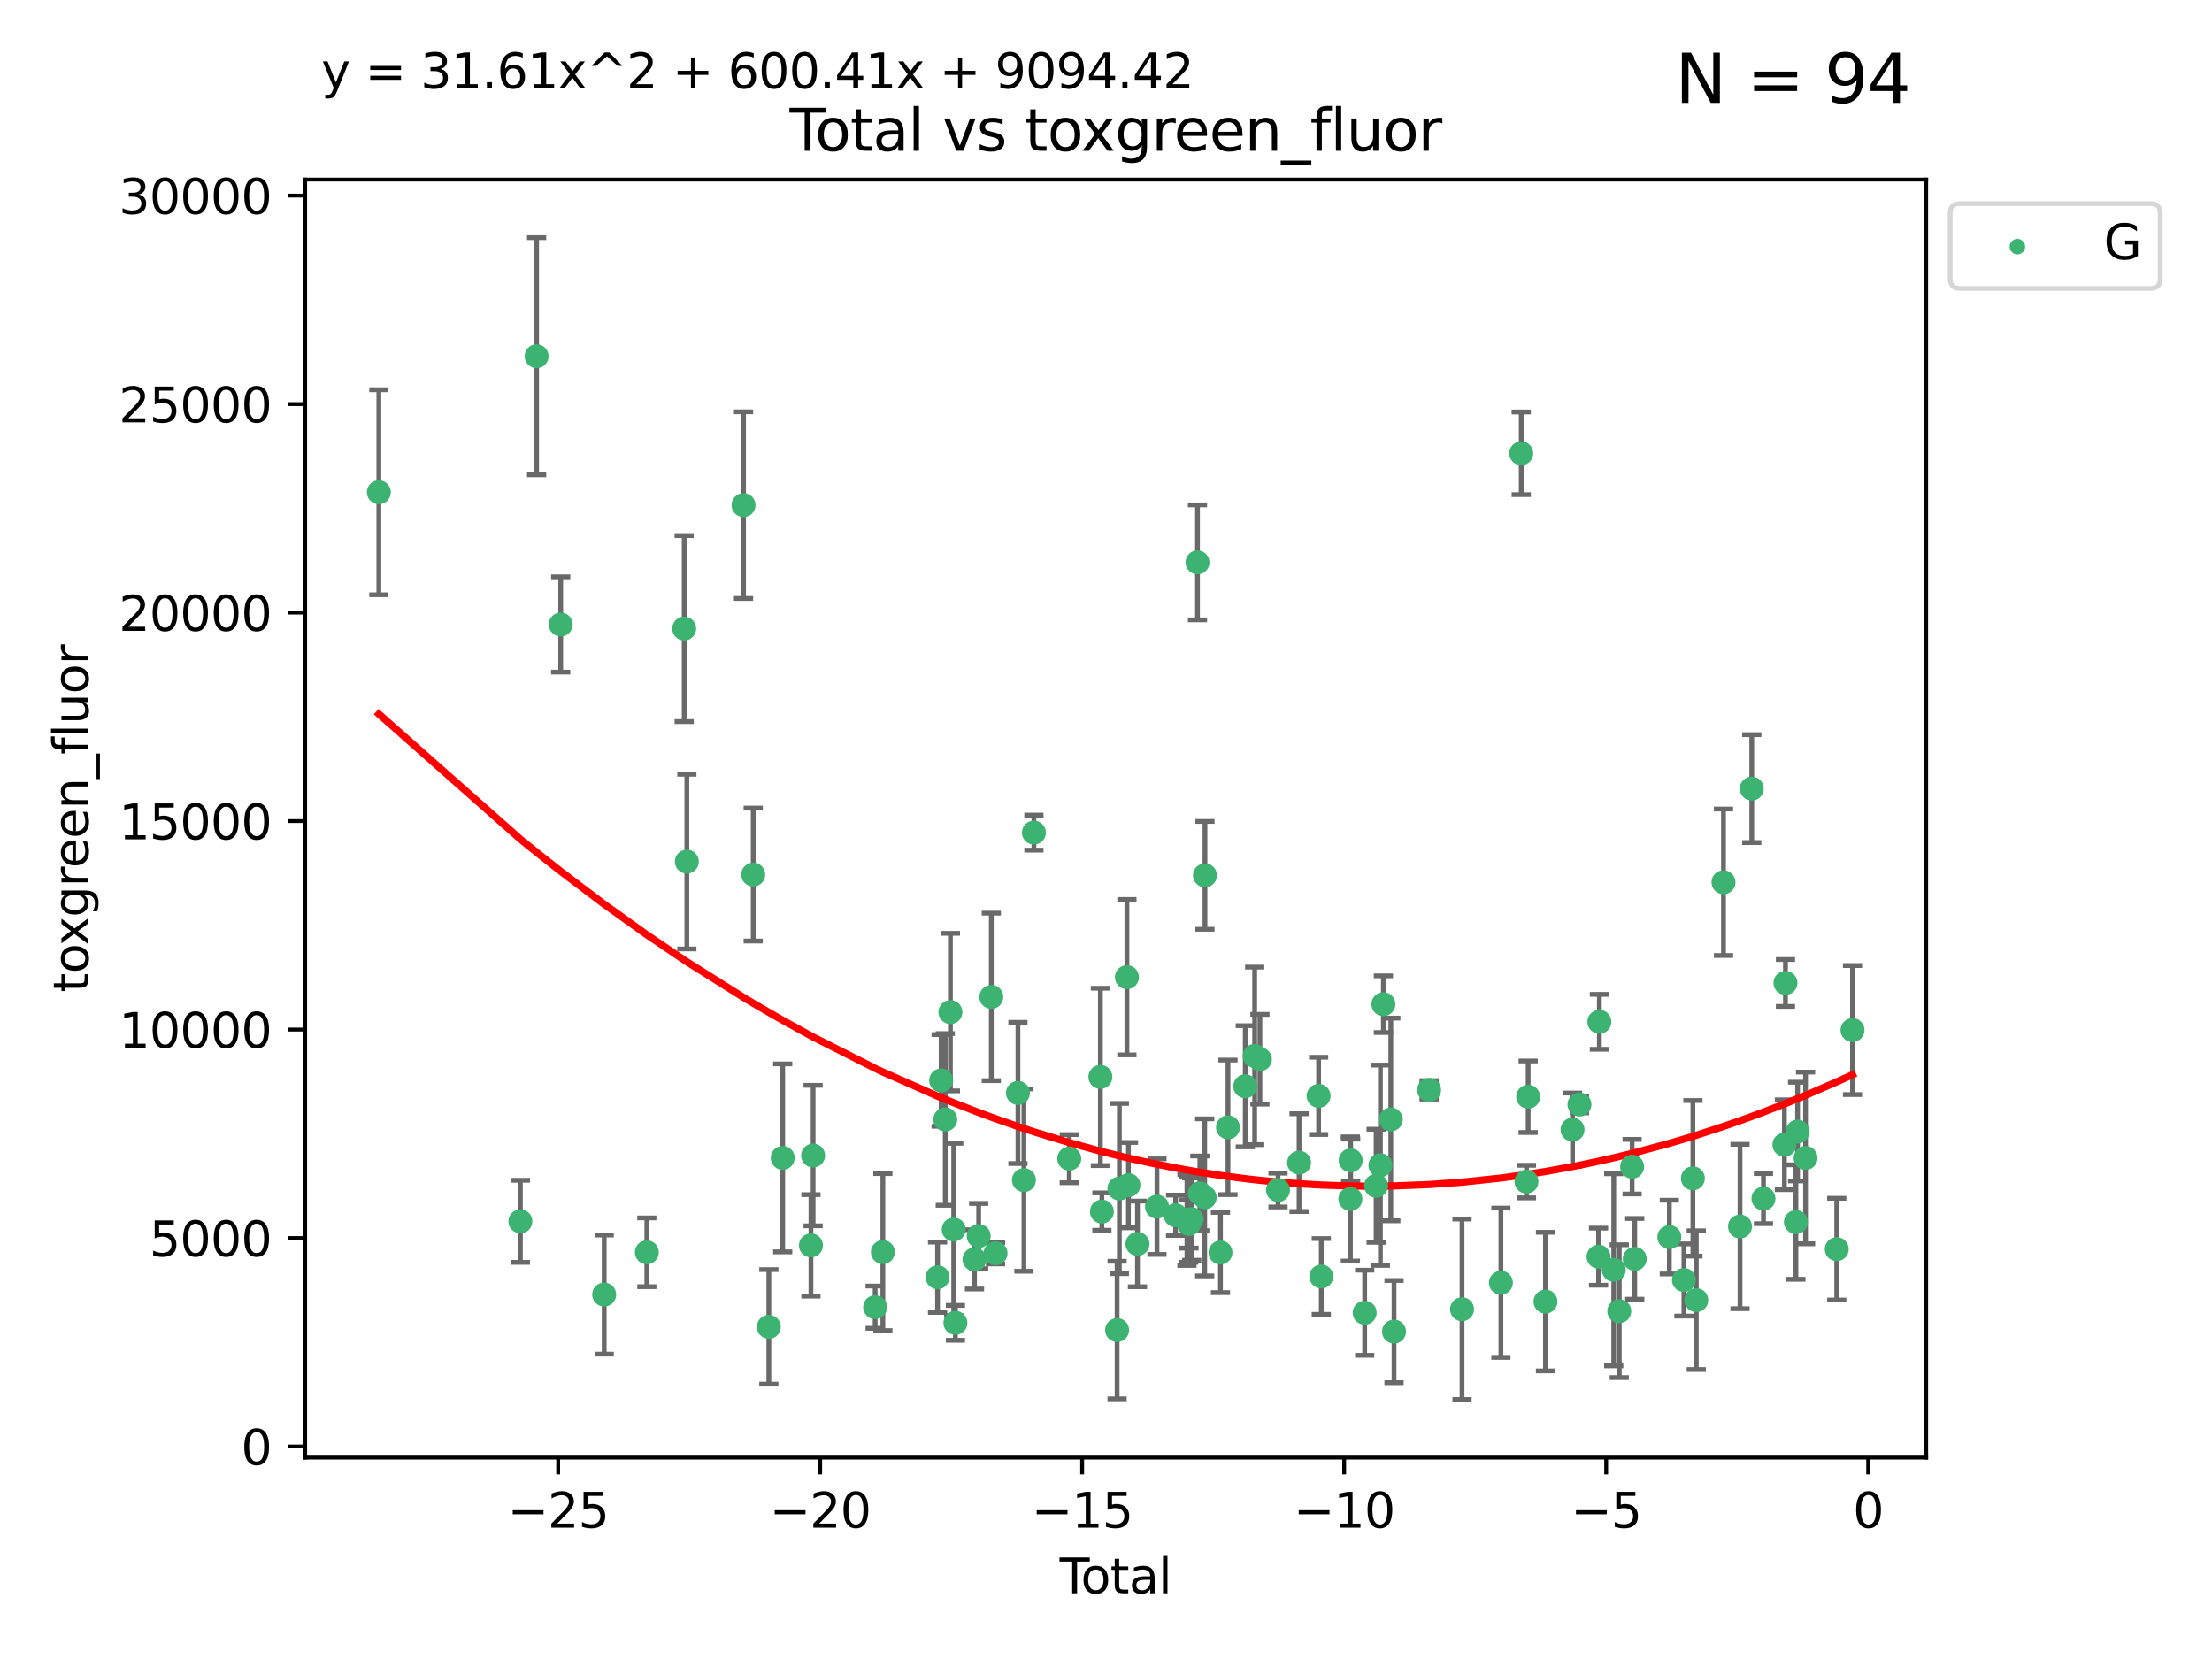 <?xml version="1.0" encoding="utf-8" standalone="no"?>
<!DOCTYPE svg PUBLIC "-//W3C//DTD SVG 1.1//EN"
  "http://www.w3.org/Graphics/SVG/1.1/DTD/svg11.dtd">
<svg xmlns:xlink="http://www.w3.org/1999/xlink" width="460.8pt" height="345.6pt" viewBox="0 0 460.8 345.6" xmlns="http://www.w3.org/2000/svg" version="1.1">
 <defs>
  <style type="text/css">*{stroke-linejoin: round; stroke-linecap: butt}</style>
 </defs>
 <g id="figure_1">
  <g id="patch_1">
   <path d="M 0 345.6 
L 460.8 345.6 
L 460.8 0 
L 0 0 
z
" style="fill: #ffffff"/>
  </g>
  <g id="axes_1">
   <g id="patch_2">
    <path d="M 63.571 303.64 
L 401.26 303.64 
L 401.26 37.411 
L 63.571 37.411 
z
" style="fill: #ffffff"/>
   </g>
   <g id="PathCollection_1">
    <defs>
     <path id="mf60d1bcb6d" d="M 0 1.118 
C 0.297 1.118 0.581 1 0.791 0.791 
C 1 0.581 1.118 0.297 1.118 0 
C 1.118 -0.297 1 -0.581 0.791 -0.791 
C 0.581 -1 0.297 -1.118 0 -1.118 
C -0.297 -1.118 -0.581 -1 -0.791 -0.791 
C -1 -0.581 -1.118 -0.297 -1.118 0 
C -1.118 0.297 -1 0.581 -0.791 0.791 
C -0.581 1 -0.297 1.118 0 1.118 
z
" style="stroke: #3cb371"/>
    </defs>
    <g clip-path="url(#p06aab1c2f0)">
     <use xlink:href="#mf60d1bcb6d" x="78.921" y="102.547" style="fill: #3cb371; stroke: #3cb371"/>
     <use xlink:href="#mf60d1bcb6d" x="108.403" y="254.428" style="fill: #3cb371; stroke: #3cb371"/>
     <use xlink:href="#mf60d1bcb6d" x="111.784" y="74.208" style="fill: #3cb371; stroke: #3cb371"/>
     <use xlink:href="#mf60d1bcb6d" x="116.805" y="130.096" style="fill: #3cb371; stroke: #3cb371"/>
     <use xlink:href="#mf60d1bcb6d" x="125.862" y="269.685" style="fill: #3cb371; stroke: #3cb371"/>
     <use xlink:href="#mf60d1bcb6d" x="134.747" y="260.881" style="fill: #3cb371; stroke: #3cb371"/>
     <use xlink:href="#mf60d1bcb6d" x="142.528" y="130.945" style="fill: #3cb371; stroke: #3cb371"/>
     <use xlink:href="#mf60d1bcb6d" x="143.081" y="179.49" style="fill: #3cb371; stroke: #3cb371"/>
     <use xlink:href="#mf60d1bcb6d" x="154.892" y="105.23" style="fill: #3cb371; stroke: #3cb371"/>
     <use xlink:href="#mf60d1bcb6d" x="156.908" y="182.188" style="fill: #3cb371; stroke: #3cb371"/>
     <use xlink:href="#mf60d1bcb6d" x="160.163" y="276.413" style="fill: #3cb371; stroke: #3cb371"/>
     <use xlink:href="#mf60d1bcb6d" x="163.052" y="241.21" style="fill: #3cb371; stroke: #3cb371"/>
     <use xlink:href="#mf60d1bcb6d" x="168.934" y="259.438" style="fill: #3cb371; stroke: #3cb371"/>
     <use xlink:href="#mf60d1bcb6d" x="169.384" y="240.726" style="fill: #3cb371; stroke: #3cb371"/>
     <use xlink:href="#mf60d1bcb6d" x="182.308" y="272.308" style="fill: #3cb371; stroke: #3cb371"/>
     <use xlink:href="#mf60d1bcb6d" x="183.916" y="260.832" style="fill: #3cb371; stroke: #3cb371"/>
     <use xlink:href="#mf60d1bcb6d" x="195.31" y="266.073" style="fill: #3cb371; stroke: #3cb371"/>
     <use xlink:href="#mf60d1bcb6d" x="196.06" y="225.076" style="fill: #3cb371; stroke: #3cb371"/>
     <use xlink:href="#mf60d1bcb6d" x="196.916" y="233.197" style="fill: #3cb371; stroke: #3cb371"/>
     <use xlink:href="#mf60d1bcb6d" x="197.988" y="210.836" style="fill: #3cb371; stroke: #3cb371"/>
     <use xlink:href="#mf60d1bcb6d" x="198.676" y="256.133" style="fill: #3cb371; stroke: #3cb371"/>
     <use xlink:href="#mf60d1bcb6d" x="199.028" y="275.578" style="fill: #3cb371; stroke: #3cb371"/>
     <use xlink:href="#mf60d1bcb6d" x="203.006" y="262.355" style="fill: #3cb371; stroke: #3cb371"/>
     <use xlink:href="#mf60d1bcb6d" x="203.874" y="257.493" style="fill: #3cb371; stroke: #3cb371"/>
     <use xlink:href="#mf60d1bcb6d" x="206.509" y="207.673" style="fill: #3cb371; stroke: #3cb371"/>
     <use xlink:href="#mf60d1bcb6d" x="207.386" y="261.085" style="fill: #3cb371; stroke: #3cb371"/>
     <use xlink:href="#mf60d1bcb6d" x="212.055" y="227.679" style="fill: #3cb371; stroke: #3cb371"/>
     <use xlink:href="#mf60d1bcb6d" x="213.302" y="245.833" style="fill: #3cb371; stroke: #3cb371"/>
     <use xlink:href="#mf60d1bcb6d" x="215.382" y="173.452" style="fill: #3cb371; stroke: #3cb371"/>
     <use xlink:href="#mf60d1bcb6d" x="222.745" y="241.366" style="fill: #3cb371; stroke: #3cb371"/>
     <use xlink:href="#mf60d1bcb6d" x="229.232" y="224.338" style="fill: #3cb371; stroke: #3cb371"/>
     <use xlink:href="#mf60d1bcb6d" x="229.544" y="252.393" style="fill: #3cb371; stroke: #3cb371"/>
     <use xlink:href="#mf60d1bcb6d" x="232.711" y="277.076" style="fill: #3cb371; stroke: #3cb371"/>
     <use xlink:href="#mf60d1bcb6d" x="233.185" y="247.595" style="fill: #3cb371; stroke: #3cb371"/>
     <use xlink:href="#mf60d1bcb6d" x="234.756" y="203.567" style="fill: #3cb371; stroke: #3cb371"/>
     <use xlink:href="#mf60d1bcb6d" x="235.078" y="246.891" style="fill: #3cb371; stroke: #3cb371"/>
     <use xlink:href="#mf60d1bcb6d" x="236.957" y="259.133" style="fill: #3cb371; stroke: #3cb371"/>
     <use xlink:href="#mf60d1bcb6d" x="241.018" y="251.371" style="fill: #3cb371; stroke: #3cb371"/>
     <use xlink:href="#mf60d1bcb6d" x="244.893" y="253.158" style="fill: #3cb371; stroke: #3cb371"/>
     <use xlink:href="#mf60d1bcb6d" x="247.259" y="254.144" style="fill: #3cb371; stroke: #3cb371"/>
     <use xlink:href="#mf60d1bcb6d" x="247.661" y="254.078" style="fill: #3cb371; stroke: #3cb371"/>
     <use xlink:href="#mf60d1bcb6d" x="247.693" y="254.976" style="fill: #3cb371; stroke: #3cb371"/>
     <use xlink:href="#mf60d1bcb6d" x="248.245" y="253.966" style="fill: #3cb371; stroke: #3cb371"/>
     <use xlink:href="#mf60d1bcb6d" x="249.459" y="117.154" style="fill: #3cb371; stroke: #3cb371"/>
     <use xlink:href="#mf60d1bcb6d" x="249.95" y="248.597" style="fill: #3cb371; stroke: #3cb371"/>
     <use xlink:href="#mf60d1bcb6d" x="250.963" y="249.435" style="fill: #3cb371; stroke: #3cb371"/>
     <use xlink:href="#mf60d1bcb6d" x="251.016" y="182.351" style="fill: #3cb371; stroke: #3cb371"/>
     <use xlink:href="#mf60d1bcb6d" x="254.247" y="260.922" style="fill: #3cb371; stroke: #3cb371"/>
     <use xlink:href="#mf60d1bcb6d" x="255.811" y="234.845" style="fill: #3cb371; stroke: #3cb371"/>
     <use xlink:href="#mf60d1bcb6d" x="259.411" y="226.288" style="fill: #3cb371; stroke: #3cb371"/>
     <use xlink:href="#mf60d1bcb6d" x="261.373" y="219.956" style="fill: #3cb371; stroke: #3cb371"/>
     <use xlink:href="#mf60d1bcb6d" x="262.465" y="220.66" style="fill: #3cb371; stroke: #3cb371"/>
     <use xlink:href="#mf60d1bcb6d" x="266.233" y="247.91" style="fill: #3cb371; stroke: #3cb371"/>
     <use xlink:href="#mf60d1bcb6d" x="270.623" y="242.198" style="fill: #3cb371; stroke: #3cb371"/>
     <use xlink:href="#mf60d1bcb6d" x="274.691" y="228.292" style="fill: #3cb371; stroke: #3cb371"/>
     <use xlink:href="#mf60d1bcb6d" x="275.249" y="265.915" style="fill: #3cb371; stroke: #3cb371"/>
     <use xlink:href="#mf60d1bcb6d" x="281.314" y="249.77" style="fill: #3cb371; stroke: #3cb371"/>
     <use xlink:href="#mf60d1bcb6d" x="281.37" y="241.728" style="fill: #3cb371; stroke: #3cb371"/>
     <use xlink:href="#mf60d1bcb6d" x="284.288" y="273.469" style="fill: #3cb371; stroke: #3cb371"/>
     <use xlink:href="#mf60d1bcb6d" x="286.668" y="247.02" style="fill: #3cb371; stroke: #3cb371"/>
     <use xlink:href="#mf60d1bcb6d" x="287.563" y="242.746" style="fill: #3cb371; stroke: #3cb371"/>
     <use xlink:href="#mf60d1bcb6d" x="288.185" y="209.192" style="fill: #3cb371; stroke: #3cb371"/>
     <use xlink:href="#mf60d1bcb6d" x="289.732" y="233.201" style="fill: #3cb371; stroke: #3cb371"/>
     <use xlink:href="#mf60d1bcb6d" x="290.404" y="277.398" style="fill: #3cb371; stroke: #3cb371"/>
     <use xlink:href="#mf60d1bcb6d" x="297.709" y="227.045" style="fill: #3cb371; stroke: #3cb371"/>
     <use xlink:href="#mf60d1bcb6d" x="304.567" y="272.743" style="fill: #3cb371; stroke: #3cb371"/>
     <use xlink:href="#mf60d1bcb6d" x="312.667" y="267.219" style="fill: #3cb371; stroke: #3cb371"/>
     <use xlink:href="#mf60d1bcb6d" x="316.9" y="94.432" style="fill: #3cb371; stroke: #3cb371"/>
     <use xlink:href="#mf60d1bcb6d" x="317.99" y="246.148" style="fill: #3cb371; stroke: #3cb371"/>
     <use xlink:href="#mf60d1bcb6d" x="318.344" y="228.467" style="fill: #3cb371; stroke: #3cb371"/>
     <use xlink:href="#mf60d1bcb6d" x="321.952" y="271.151" style="fill: #3cb371; stroke: #3cb371"/>
     <use xlink:href="#mf60d1bcb6d" x="327.59" y="235.325" style="fill: #3cb371; stroke: #3cb371"/>
     <use xlink:href="#mf60d1bcb6d" x="329.03" y="230.083" style="fill: #3cb371; stroke: #3cb371"/>
     <use xlink:href="#mf60d1bcb6d" x="333.006" y="261.792" style="fill: #3cb371; stroke: #3cb371"/>
     <use xlink:href="#mf60d1bcb6d" x="333.175" y="212.862" style="fill: #3cb371; stroke: #3cb371"/>
     <use xlink:href="#mf60d1bcb6d" x="336.174" y="264.527" style="fill: #3cb371; stroke: #3cb371"/>
     <use xlink:href="#mf60d1bcb6d" x="337.324" y="273.145" style="fill: #3cb371; stroke: #3cb371"/>
     <use xlink:href="#mf60d1bcb6d" x="340" y="243.04" style="fill: #3cb371; stroke: #3cb371"/>
     <use xlink:href="#mf60d1bcb6d" x="340.547" y="262.246" style="fill: #3cb371; stroke: #3cb371"/>
     <use xlink:href="#mf60d1bcb6d" x="347.754" y="257.711" style="fill: #3cb371; stroke: #3cb371"/>
     <use xlink:href="#mf60d1bcb6d" x="350.793" y="266.645" style="fill: #3cb371; stroke: #3cb371"/>
     <use xlink:href="#mf60d1bcb6d" x="352.661" y="245.466" style="fill: #3cb371; stroke: #3cb371"/>
     <use xlink:href="#mf60d1bcb6d" x="353.367" y="270.848" style="fill: #3cb371; stroke: #3cb371"/>
     <use xlink:href="#mf60d1bcb6d" x="359.035" y="183.792" style="fill: #3cb371; stroke: #3cb371"/>
     <use xlink:href="#mf60d1bcb6d" x="362.477" y="255.503" style="fill: #3cb371; stroke: #3cb371"/>
     <use xlink:href="#mf60d1bcb6d" x="364.927" y="164.284" style="fill: #3cb371; stroke: #3cb371"/>
     <use xlink:href="#mf60d1bcb6d" x="367.362" y="249.691" style="fill: #3cb371; stroke: #3cb371"/>
     <use xlink:href="#mf60d1bcb6d" x="371.724" y="238.465" style="fill: #3cb371; stroke: #3cb371"/>
     <use xlink:href="#mf60d1bcb6d" x="371.943" y="204.766" style="fill: #3cb371; stroke: #3cb371"/>
     <use xlink:href="#mf60d1bcb6d" x="374.121" y="254.577" style="fill: #3cb371; stroke: #3cb371"/>
     <use xlink:href="#mf60d1bcb6d" x="374.472" y="235.728" style="fill: #3cb371; stroke: #3cb371"/>
     <use xlink:href="#mf60d1bcb6d" x="376.13" y="241.221" style="fill: #3cb371; stroke: #3cb371"/>
     <use xlink:href="#mf60d1bcb6d" x="382.629" y="260.221" style="fill: #3cb371; stroke: #3cb371"/>
     <use xlink:href="#mf60d1bcb6d" x="385.911" y="214.584" style="fill: #3cb371; stroke: #3cb371"/>
    </g>
   </g>
   <g id="matplotlib.axis_1">
    <g id="xtick_1">
     <g id="line2d_1">
      <defs>
       <path id="mc1ae3fce00" d="M 0 0 
L 0 3.5 
" style="stroke: #000000; stroke-width: 0.8"/>
      </defs>
      <g>
       <use xlink:href="#mc1ae3fce00" x="116.273" y="303.64" style="stroke: #000000; stroke-width: 0.8"/>
      </g>
     </g>
     <g id="text_1">
      <!-- −25 -->
      <g transform="translate(105.721 318.238)scale(0.1 -0.1)">
       <defs>
        <path id="DejaVuSans-2212" d="M 678 2272 
L 4684 2272 
L 4684 1741 
L 678 1741 
L 678 2272 
z
" transform="scale(0.016)"/>
        <path id="DejaVuSans-32" d="M 1228 531 
L 3431 531 
L 3431 0 
L 469 0 
L 469 531 
Q 828 903 1448 1529 
Q 2069 2156 2228 2338 
Q 2531 2678 2651 2914 
Q 2772 3150 2772 3378 
Q 2772 3750 2511 3984 
Q 2250 4219 1831 4219 
Q 1534 4219 1204 4116 
Q 875 4013 500 3803 
L 500 4441 
Q 881 4594 1212 4672 
Q 1544 4750 1819 4750 
Q 2544 4750 2975 4387 
Q 3406 4025 3406 3419 
Q 3406 3131 3298 2873 
Q 3191 2616 2906 2266 
Q 2828 2175 2409 1742 
Q 1991 1309 1228 531 
z
" transform="scale(0.016)"/>
        <path id="DejaVuSans-35" d="M 691 4666 
L 3169 4666 
L 3169 4134 
L 1269 4134 
L 1269 2991 
Q 1406 3038 1543 3061 
Q 1681 3084 1819 3084 
Q 2600 3084 3056 2656 
Q 3513 2228 3513 1497 
Q 3513 744 3044 326 
Q 2575 -91 1722 -91 
Q 1428 -91 1123 -41 
Q 819 9 494 109 
L 494 744 
Q 775 591 1075 516 
Q 1375 441 1709 441 
Q 2250 441 2565 725 
Q 2881 1009 2881 1497 
Q 2881 1984 2565 2268 
Q 2250 2553 1709 2553 
Q 1456 2553 1204 2497 
Q 953 2441 691 2322 
L 691 4666 
z
" transform="scale(0.016)"/>
       </defs>
       <use xlink:href="#DejaVuSans-2212"/>
       <use xlink:href="#DejaVuSans-32" x="83.789"/>
       <use xlink:href="#DejaVuSans-35" x="147.412"/>
      </g>
     </g>
    </g>
    <g id="xtick_2">
     <g id="line2d_2">
      <g>
       <use xlink:href="#mc1ae3fce00" x="170.854" y="303.64" style="stroke: #000000; stroke-width: 0.8"/>
      </g>
     </g>
     <g id="text_2">
      <!-- −20 -->
      <g transform="translate(160.302 318.238)scale(0.1 -0.1)">
       <defs>
        <path id="DejaVuSans-30" d="M 2034 4250 
Q 1547 4250 1301 3770 
Q 1056 3291 1056 2328 
Q 1056 1369 1301 889 
Q 1547 409 2034 409 
Q 2525 409 2770 889 
Q 3016 1369 3016 2328 
Q 3016 3291 2770 3770 
Q 2525 4250 2034 4250 
z
M 2034 4750 
Q 2819 4750 3233 4129 
Q 3647 3509 3647 2328 
Q 3647 1150 3233 529 
Q 2819 -91 2034 -91 
Q 1250 -91 836 529 
Q 422 1150 422 2328 
Q 422 3509 836 4129 
Q 1250 4750 2034 4750 
z
" transform="scale(0.016)"/>
       </defs>
       <use xlink:href="#DejaVuSans-2212"/>
       <use xlink:href="#DejaVuSans-32" x="83.789"/>
       <use xlink:href="#DejaVuSans-30" x="147.412"/>
      </g>
     </g>
    </g>
    <g id="xtick_3">
     <g id="line2d_3">
      <g>
       <use xlink:href="#mc1ae3fce00" x="225.434" y="303.64" style="stroke: #000000; stroke-width: 0.8"/>
      </g>
     </g>
     <g id="text_3">
      <!-- −15 -->
      <g transform="translate(214.882 318.238)scale(0.1 -0.1)">
       <defs>
        <path id="DejaVuSans-31" d="M 794 531 
L 1825 531 
L 1825 4091 
L 703 3866 
L 703 4441 
L 1819 4666 
L 2450 4666 
L 2450 531 
L 3481 531 
L 3481 0 
L 794 0 
L 794 531 
z
" transform="scale(0.016)"/>
       </defs>
       <use xlink:href="#DejaVuSans-2212"/>
       <use xlink:href="#DejaVuSans-31" x="83.789"/>
       <use xlink:href="#DejaVuSans-35" x="147.412"/>
      </g>
     </g>
    </g>
    <g id="xtick_4">
     <g id="line2d_4">
      <g>
       <use xlink:href="#mc1ae3fce00" x="280.015" y="303.64" style="stroke: #000000; stroke-width: 0.8"/>
      </g>
     </g>
     <g id="text_4">
      <!-- −10 -->
      <g transform="translate(269.463 318.238)scale(0.1 -0.1)">
       <use xlink:href="#DejaVuSans-2212"/>
       <use xlink:href="#DejaVuSans-31" x="83.789"/>
       <use xlink:href="#DejaVuSans-30" x="147.412"/>
      </g>
     </g>
    </g>
    <g id="xtick_5">
     <g id="line2d_5">
      <g>
       <use xlink:href="#mc1ae3fce00" x="334.595" y="303.64" style="stroke: #000000; stroke-width: 0.8"/>
      </g>
     </g>
     <g id="text_5">
      <!-- −5 -->
      <g transform="translate(327.224 318.238)scale(0.1 -0.1)">
       <use xlink:href="#DejaVuSans-2212"/>
       <use xlink:href="#DejaVuSans-35" x="83.789"/>
      </g>
     </g>
    </g>
    <g id="xtick_6">
     <g id="line2d_6">
      <g>
       <use xlink:href="#mc1ae3fce00" x="389.176" y="303.64" style="stroke: #000000; stroke-width: 0.8"/>
      </g>
     </g>
     <g id="text_6">
      <!-- 0 -->
      <g transform="translate(385.995 318.238)scale(0.1 -0.1)">
       <use xlink:href="#DejaVuSans-30"/>
      </g>
     </g>
    </g>
    <g id="text_7">
     <!-- Total -->
     <g transform="translate(220.739 331.917)scale(0.1 -0.1)">
      <defs>
       <path id="DejaVuSans-54" d="M -19 4666 
L 3928 4666 
L 3928 4134 
L 2272 4134 
L 2272 0 
L 1638 0 
L 1638 4134 
L -19 4134 
L -19 4666 
z
" transform="scale(0.016)"/>
       <path id="DejaVuSans-6f" d="M 1959 3097 
Q 1497 3097 1228 2736 
Q 959 2375 959 1747 
Q 959 1119 1226 758 
Q 1494 397 1959 397 
Q 2419 397 2687 759 
Q 2956 1122 2956 1747 
Q 2956 2369 2687 2733 
Q 2419 3097 1959 3097 
z
M 1959 3584 
Q 2709 3584 3137 3096 
Q 3566 2609 3566 1747 
Q 3566 888 3137 398 
Q 2709 -91 1959 -91 
Q 1206 -91 779 398 
Q 353 888 353 1747 
Q 353 2609 779 3096 
Q 1206 3584 1959 3584 
z
" transform="scale(0.016)"/>
       <path id="DejaVuSans-74" d="M 1172 4494 
L 1172 3500 
L 2356 3500 
L 2356 3053 
L 1172 3053 
L 1172 1153 
Q 1172 725 1289 603 
Q 1406 481 1766 481 
L 2356 481 
L 2356 0 
L 1766 0 
Q 1100 0 847 248 
Q 594 497 594 1153 
L 594 3053 
L 172 3053 
L 172 3500 
L 594 3500 
L 594 4494 
L 1172 4494 
z
" transform="scale(0.016)"/>
       <path id="DejaVuSans-61" d="M 2194 1759 
Q 1497 1759 1228 1600 
Q 959 1441 959 1056 
Q 959 750 1161 570 
Q 1363 391 1709 391 
Q 2188 391 2477 730 
Q 2766 1069 2766 1631 
L 2766 1759 
L 2194 1759 
z
M 3341 1997 
L 3341 0 
L 2766 0 
L 2766 531 
Q 2569 213 2275 61 
Q 1981 -91 1556 -91 
Q 1019 -91 701 211 
Q 384 513 384 1019 
Q 384 1609 779 1909 
Q 1175 2209 1959 2209 
L 2766 2209 
L 2766 2266 
Q 2766 2663 2505 2880 
Q 2244 3097 1772 3097 
Q 1472 3097 1187 3025 
Q 903 2953 641 2809 
L 641 3341 
Q 956 3463 1253 3523 
Q 1550 3584 1831 3584 
Q 2591 3584 2966 3190 
Q 3341 2797 3341 1997 
z
" transform="scale(0.016)"/>
       <path id="DejaVuSans-6c" d="M 603 4863 
L 1178 4863 
L 1178 0 
L 603 0 
L 603 4863 
z
" transform="scale(0.016)"/>
      </defs>
      <use xlink:href="#DejaVuSans-54"/>
      <use xlink:href="#DejaVuSans-6f" x="44.084"/>
      <use xlink:href="#DejaVuSans-74" x="105.266"/>
      <use xlink:href="#DejaVuSans-61" x="144.475"/>
      <use xlink:href="#DejaVuSans-6c" x="205.754"/>
     </g>
    </g>
   </g>
   <g id="matplotlib.axis_2">
    <g id="ytick_1">
     <g id="line2d_7">
      <defs>
       <path id="mf07b62fe44" d="M 0 0 
L -3.5 0 
" style="stroke: #000000; stroke-width: 0.8"/>
      </defs>
      <g>
       <use xlink:href="#mf07b62fe44" x="63.571" y="301.335" style="stroke: #000000; stroke-width: 0.8"/>
      </g>
     </g>
     <g id="text_8">
      <!-- 0 -->
      <g transform="translate(50.209 305.134)scale(0.1 -0.1)">
       <use xlink:href="#DejaVuSans-30"/>
      </g>
     </g>
    </g>
    <g id="ytick_2">
     <g id="line2d_8">
      <g>
       <use xlink:href="#mf07b62fe44" x="63.571" y="257.905" style="stroke: #000000; stroke-width: 0.8"/>
      </g>
     </g>
     <g id="text_9">
      <!-- 5000 -->
      <g transform="translate(31.121 261.704)scale(0.1 -0.1)">
       <use xlink:href="#DejaVuSans-35"/>
       <use xlink:href="#DejaVuSans-30" x="63.623"/>
       <use xlink:href="#DejaVuSans-30" x="127.246"/>
       <use xlink:href="#DejaVuSans-30" x="190.869"/>
      </g>
     </g>
    </g>
    <g id="ytick_3">
     <g id="line2d_9">
      <g>
       <use xlink:href="#mf07b62fe44" x="63.571" y="214.475" style="stroke: #000000; stroke-width: 0.8"/>
      </g>
     </g>
     <g id="text_10">
      <!-- 10000 -->
      <g transform="translate(24.759 218.275)scale(0.1 -0.1)">
       <use xlink:href="#DejaVuSans-31"/>
       <use xlink:href="#DejaVuSans-30" x="63.623"/>
       <use xlink:href="#DejaVuSans-30" x="127.246"/>
       <use xlink:href="#DejaVuSans-30" x="190.869"/>
       <use xlink:href="#DejaVuSans-30" x="254.492"/>
      </g>
     </g>
    </g>
    <g id="ytick_4">
     <g id="line2d_10">
      <g>
       <use xlink:href="#mf07b62fe44" x="63.571" y="171.046" style="stroke: #000000; stroke-width: 0.8"/>
      </g>
     </g>
     <g id="text_11">
      <!-- 15000 -->
      <g transform="translate(24.759 174.845)scale(0.1 -0.1)">
       <use xlink:href="#DejaVuSans-31"/>
       <use xlink:href="#DejaVuSans-35" x="63.623"/>
       <use xlink:href="#DejaVuSans-30" x="127.246"/>
       <use xlink:href="#DejaVuSans-30" x="190.869"/>
       <use xlink:href="#DejaVuSans-30" x="254.492"/>
      </g>
     </g>
    </g>
    <g id="ytick_5">
     <g id="line2d_11">
      <g>
       <use xlink:href="#mf07b62fe44" x="63.571" y="127.616" style="stroke: #000000; stroke-width: 0.8"/>
      </g>
     </g>
     <g id="text_12">
      <!-- 20000 -->
      <g transform="translate(24.759 131.415)scale(0.1 -0.1)">
       <use xlink:href="#DejaVuSans-32"/>
       <use xlink:href="#DejaVuSans-30" x="63.623"/>
       <use xlink:href="#DejaVuSans-30" x="127.246"/>
       <use xlink:href="#DejaVuSans-30" x="190.869"/>
       <use xlink:href="#DejaVuSans-30" x="254.492"/>
      </g>
     </g>
    </g>
    <g id="ytick_6">
     <g id="line2d_12">
      <g>
       <use xlink:href="#mf07b62fe44" x="63.571" y="84.186" style="stroke: #000000; stroke-width: 0.8"/>
      </g>
     </g>
     <g id="text_13">
      <!-- 25000 -->
      <g transform="translate(24.759 87.985)scale(0.1 -0.1)">
       <use xlink:href="#DejaVuSans-32"/>
       <use xlink:href="#DejaVuSans-35" x="63.623"/>
       <use xlink:href="#DejaVuSans-30" x="127.246"/>
       <use xlink:href="#DejaVuSans-30" x="190.869"/>
       <use xlink:href="#DejaVuSans-30" x="254.492"/>
      </g>
     </g>
    </g>
    <g id="ytick_7">
     <g id="line2d_13">
      <g>
       <use xlink:href="#mf07b62fe44" x="63.571" y="40.757" style="stroke: #000000; stroke-width: 0.8"/>
      </g>
     </g>
     <g id="text_14">
      <!-- 30000 -->
      <g transform="translate(24.759 44.556)scale(0.1 -0.1)">
       <defs>
        <path id="DejaVuSans-33" d="M 2597 2516 
Q 3050 2419 3304 2112 
Q 3559 1806 3559 1356 
Q 3559 666 3084 287 
Q 2609 -91 1734 -91 
Q 1441 -91 1130 -33 
Q 819 25 488 141 
L 488 750 
Q 750 597 1062 519 
Q 1375 441 1716 441 
Q 2309 441 2620 675 
Q 2931 909 2931 1356 
Q 2931 1769 2642 2001 
Q 2353 2234 1838 2234 
L 1294 2234 
L 1294 2753 
L 1863 2753 
Q 2328 2753 2575 2939 
Q 2822 3125 2822 3475 
Q 2822 3834 2567 4026 
Q 2313 4219 1838 4219 
Q 1578 4219 1281 4162 
Q 984 4106 628 3988 
L 628 4550 
Q 988 4650 1302 4700 
Q 1616 4750 1894 4750 
Q 2613 4750 3031 4423 
Q 3450 4097 3450 3541 
Q 3450 3153 3228 2886 
Q 3006 2619 2597 2516 
z
" transform="scale(0.016)"/>
       </defs>
       <use xlink:href="#DejaVuSans-33"/>
       <use xlink:href="#DejaVuSans-30" x="63.623"/>
       <use xlink:href="#DejaVuSans-30" x="127.246"/>
       <use xlink:href="#DejaVuSans-30" x="190.869"/>
       <use xlink:href="#DejaVuSans-30" x="254.492"/>
      </g>
     </g>
    </g>
    <g id="text_15">
     <!-- toxgreen_fluor -->
     <g transform="translate(18.401 206.72)rotate(-90)scale(0.1 -0.1)">
      <defs>
       <path id="DejaVuSans-78" d="M 3513 3500 
L 2247 1797 
L 3578 0 
L 2900 0 
L 1881 1375 
L 863 0 
L 184 0 
L 1544 1831 
L 300 3500 
L 978 3500 
L 1906 2253 
L 2834 3500 
L 3513 3500 
z
" transform="scale(0.016)"/>
       <path id="DejaVuSans-67" d="M 2906 1791 
Q 2906 2416 2648 2759 
Q 2391 3103 1925 3103 
Q 1463 3103 1205 2759 
Q 947 2416 947 1791 
Q 947 1169 1205 825 
Q 1463 481 1925 481 
Q 2391 481 2648 825 
Q 2906 1169 2906 1791 
z
M 3481 434 
Q 3481 -459 3084 -895 
Q 2688 -1331 1869 -1331 
Q 1566 -1331 1297 -1286 
Q 1028 -1241 775 -1147 
L 775 -588 
Q 1028 -725 1275 -790 
Q 1522 -856 1778 -856 
Q 2344 -856 2625 -561 
Q 2906 -266 2906 331 
L 2906 616 
Q 2728 306 2450 153 
Q 2172 0 1784 0 
Q 1141 0 747 490 
Q 353 981 353 1791 
Q 353 2603 747 3093 
Q 1141 3584 1784 3584 
Q 2172 3584 2450 3431 
Q 2728 3278 2906 2969 
L 2906 3500 
L 3481 3500 
L 3481 434 
z
" transform="scale(0.016)"/>
       <path id="DejaVuSans-72" d="M 2631 2963 
Q 2534 3019 2420 3045 
Q 2306 3072 2169 3072 
Q 1681 3072 1420 2755 
Q 1159 2438 1159 1844 
L 1159 0 
L 581 0 
L 581 3500 
L 1159 3500 
L 1159 2956 
Q 1341 3275 1631 3429 
Q 1922 3584 2338 3584 
Q 2397 3584 2469 3576 
Q 2541 3569 2628 3553 
L 2631 2963 
z
" transform="scale(0.016)"/>
       <path id="DejaVuSans-65" d="M 3597 1894 
L 3597 1613 
L 953 1613 
Q 991 1019 1311 708 
Q 1631 397 2203 397 
Q 2534 397 2845 478 
Q 3156 559 3463 722 
L 3463 178 
Q 3153 47 2828 -22 
Q 2503 -91 2169 -91 
Q 1331 -91 842 396 
Q 353 884 353 1716 
Q 353 2575 817 3079 
Q 1281 3584 2069 3584 
Q 2775 3584 3186 3129 
Q 3597 2675 3597 1894 
z
M 3022 2063 
Q 3016 2534 2758 2815 
Q 2500 3097 2075 3097 
Q 1594 3097 1305 2825 
Q 1016 2553 972 2059 
L 3022 2063 
z
" transform="scale(0.016)"/>
       <path id="DejaVuSans-6e" d="M 3513 2113 
L 3513 0 
L 2938 0 
L 2938 2094 
Q 2938 2591 2744 2837 
Q 2550 3084 2163 3084 
Q 1697 3084 1428 2787 
Q 1159 2491 1159 1978 
L 1159 0 
L 581 0 
L 581 3500 
L 1159 3500 
L 1159 2956 
Q 1366 3272 1645 3428 
Q 1925 3584 2291 3584 
Q 2894 3584 3203 3211 
Q 3513 2838 3513 2113 
z
" transform="scale(0.016)"/>
       <path id="DejaVuSans-5f" d="M 3263 -1063 
L 3263 -1509 
L -63 -1509 
L -63 -1063 
L 3263 -1063 
z
" transform="scale(0.016)"/>
       <path id="DejaVuSans-66" d="M 2375 4863 
L 2375 4384 
L 1825 4384 
Q 1516 4384 1395 4259 
Q 1275 4134 1275 3809 
L 1275 3500 
L 2222 3500 
L 2222 3053 
L 1275 3053 
L 1275 0 
L 697 0 
L 697 3053 
L 147 3053 
L 147 3500 
L 697 3500 
L 697 3744 
Q 697 4328 969 4595 
Q 1241 4863 1831 4863 
L 2375 4863 
z
" transform="scale(0.016)"/>
       <path id="DejaVuSans-75" d="M 544 1381 
L 544 3500 
L 1119 3500 
L 1119 1403 
Q 1119 906 1312 657 
Q 1506 409 1894 409 
Q 2359 409 2629 706 
Q 2900 1003 2900 1516 
L 2900 3500 
L 3475 3500 
L 3475 0 
L 2900 0 
L 2900 538 
Q 2691 219 2414 64 
Q 2138 -91 1772 -91 
Q 1169 -91 856 284 
Q 544 659 544 1381 
z
M 1991 3584 
L 1991 3584 
z
" transform="scale(0.016)"/>
      </defs>
      <use xlink:href="#DejaVuSans-74"/>
      <use xlink:href="#DejaVuSans-6f" x="39.209"/>
      <use xlink:href="#DejaVuSans-78" x="97.266"/>
      <use xlink:href="#DejaVuSans-67" x="156.445"/>
      <use xlink:href="#DejaVuSans-72" x="219.922"/>
      <use xlink:href="#DejaVuSans-65" x="258.785"/>
      <use xlink:href="#DejaVuSans-65" x="320.309"/>
      <use xlink:href="#DejaVuSans-6e" x="381.832"/>
      <use xlink:href="#DejaVuSans-5f" x="445.211"/>
      <use xlink:href="#DejaVuSans-66" x="495.211"/>
      <use xlink:href="#DejaVuSans-6c" x="530.416"/>
      <use xlink:href="#DejaVuSans-75" x="558.199"/>
      <use xlink:href="#DejaVuSans-6f" x="621.578"/>
      <use xlink:href="#DejaVuSans-72" x="682.76"/>
     </g>
    </g>
   </g>
   <g id="LineCollection_1">
    <path d="M 78.921 123.906 
L 78.921 81.188 
" clip-path="url(#p06aab1c2f0)" style="fill: none; stroke: #696969"/>
    <path d="M 108.403 262.976 
L 108.403 245.881 
" clip-path="url(#p06aab1c2f0)" style="fill: none; stroke: #696969"/>
    <path d="M 111.784 98.904 
L 111.784 49.513 
" clip-path="url(#p06aab1c2f0)" style="fill: none; stroke: #696969"/>
    <path d="M 116.805 140.018 
L 116.805 120.174 
" clip-path="url(#p06aab1c2f0)" style="fill: none; stroke: #696969"/>
    <path d="M 125.862 282.089 
L 125.862 257.281 
" clip-path="url(#p06aab1c2f0)" style="fill: none; stroke: #696969"/>
    <path d="M 134.747 268.045 
L 134.747 253.718 
" clip-path="url(#p06aab1c2f0)" style="fill: none; stroke: #696969"/>
    <path d="M 142.528 150.319 
L 142.528 111.571 
" clip-path="url(#p06aab1c2f0)" style="fill: none; stroke: #696969"/>
    <path d="M 143.081 197.686 
L 143.081 161.295 
" clip-path="url(#p06aab1c2f0)" style="fill: none; stroke: #696969"/>
    <path d="M 154.892 124.674 
L 154.892 85.787 
" clip-path="url(#p06aab1c2f0)" style="fill: none; stroke: #696969"/>
    <path d="M 156.908 196.031 
L 156.908 168.345 
" clip-path="url(#p06aab1c2f0)" style="fill: none; stroke: #696969"/>
    <path d="M 160.163 288.346 
L 160.163 264.481 
" clip-path="url(#p06aab1c2f0)" style="fill: none; stroke: #696969"/>
    <path d="M 163.052 260.79 
L 163.052 221.629 
" clip-path="url(#p06aab1c2f0)" style="fill: none; stroke: #696969"/>
    <path d="M 168.934 270.01 
L 168.934 248.866 
" clip-path="url(#p06aab1c2f0)" style="fill: none; stroke: #696969"/>
    <path d="M 169.384 255.362 
L 169.384 226.09 
" clip-path="url(#p06aab1c2f0)" style="fill: none; stroke: #696969"/>
    <path d="M 182.308 276.709 
L 182.308 267.907 
" clip-path="url(#p06aab1c2f0)" style="fill: none; stroke: #696969"/>
    <path d="M 183.916 277.187 
L 183.916 244.476 
" clip-path="url(#p06aab1c2f0)" style="fill: none; stroke: #696969"/>
    <path d="M 195.31 273.395 
L 195.31 258.752 
" clip-path="url(#p06aab1c2f0)" style="fill: none; stroke: #696969"/>
    <path d="M 196.06 234.625 
L 196.06 215.527 
" clip-path="url(#p06aab1c2f0)" style="fill: none; stroke: #696969"/>
    <path d="M 196.916 251.079 
L 196.916 215.315 
" clip-path="url(#p06aab1c2f0)" style="fill: none; stroke: #696969"/>
    <path d="M 197.988 227.244 
L 197.988 194.427 
" clip-path="url(#p06aab1c2f0)" style="fill: none; stroke: #696969"/>
    <path d="M 198.676 274.091 
L 198.676 238.175 
" clip-path="url(#p06aab1c2f0)" style="fill: none; stroke: #696969"/>
    <path d="M 199.028 279.209 
L 199.028 271.947 
" clip-path="url(#p06aab1c2f0)" style="fill: none; stroke: #696969"/>
    <path d="M 203.006 268.526 
L 203.006 256.183 
" clip-path="url(#p06aab1c2f0)" style="fill: none; stroke: #696969"/>
    <path d="M 203.874 264.286 
L 203.874 250.699 
" clip-path="url(#p06aab1c2f0)" style="fill: none; stroke: #696969"/>
    <path d="M 206.509 225.121 
L 206.509 190.225 
" clip-path="url(#p06aab1c2f0)" style="fill: none; stroke: #696969"/>
    <path d="M 207.386 263.302 
L 207.386 258.868 
" clip-path="url(#p06aab1c2f0)" style="fill: none; stroke: #696969"/>
    <path d="M 212.055 242.387 
L 212.055 212.971 
" clip-path="url(#p06aab1c2f0)" style="fill: none; stroke: #696969"/>
    <path d="M 213.302 264.821 
L 213.302 226.845 
" clip-path="url(#p06aab1c2f0)" style="fill: none; stroke: #696969"/>
    <path d="M 215.382 177.097 
L 215.382 169.808 
" clip-path="url(#p06aab1c2f0)" style="fill: none; stroke: #696969"/>
    <path d="M 222.745 246.382 
L 222.745 236.35 
" clip-path="url(#p06aab1c2f0)" style="fill: none; stroke: #696969"/>
    <path d="M 229.232 242.813 
L 229.232 205.864 
" clip-path="url(#p06aab1c2f0)" style="fill: none; stroke: #696969"/>
    <path d="M 229.544 256.286 
L 229.544 248.5 
" clip-path="url(#p06aab1c2f0)" style="fill: none; stroke: #696969"/>
    <path d="M 232.711 291.404 
L 232.711 262.747 
" clip-path="url(#p06aab1c2f0)" style="fill: none; stroke: #696969"/>
    <path d="M 233.185 265.327 
L 233.185 229.862 
" clip-path="url(#p06aab1c2f0)" style="fill: none; stroke: #696969"/>
    <path d="M 234.756 219.755 
L 234.756 187.379 
" clip-path="url(#p06aab1c2f0)" style="fill: none; stroke: #696969"/>
    <path d="M 235.078 255.783 
L 235.078 237.999 
" clip-path="url(#p06aab1c2f0)" style="fill: none; stroke: #696969"/>
    <path d="M 236.957 268.058 
L 236.957 250.208 
" clip-path="url(#p06aab1c2f0)" style="fill: none; stroke: #696969"/>
    <path d="M 241.018 261.325 
L 241.018 241.418 
" clip-path="url(#p06aab1c2f0)" style="fill: none; stroke: #696969"/>
    <path d="M 244.893 257.359 
L 244.893 248.958 
" clip-path="url(#p06aab1c2f0)" style="fill: none; stroke: #696969"/>
    <path d="M 247.259 263.613 
L 247.259 244.675 
" clip-path="url(#p06aab1c2f0)" style="fill: none; stroke: #696969"/>
    <path d="M 247.661 262.958 
L 247.661 245.199 
" clip-path="url(#p06aab1c2f0)" style="fill: none; stroke: #696969"/>
    <path d="M 247.693 260.001 
L 247.693 249.951 
" clip-path="url(#p06aab1c2f0)" style="fill: none; stroke: #696969"/>
    <path d="M 248.245 262.529 
L 248.245 245.404 
" clip-path="url(#p06aab1c2f0)" style="fill: none; stroke: #696969"/>
    <path d="M 249.459 129.126 
L 249.459 105.182 
" clip-path="url(#p06aab1c2f0)" style="fill: none; stroke: #696969"/>
    <path d="M 249.95 256.377 
L 249.95 240.818 
" clip-path="url(#p06aab1c2f0)" style="fill: none; stroke: #696969"/>
    <path d="M 250.963 265.798 
L 250.963 233.072 
" clip-path="url(#p06aab1c2f0)" style="fill: none; stroke: #696969"/>
    <path d="M 251.016 193.583 
L 251.016 171.119 
" clip-path="url(#p06aab1c2f0)" style="fill: none; stroke: #696969"/>
    <path d="M 254.247 269.281 
L 254.247 252.563 
" clip-path="url(#p06aab1c2f0)" style="fill: none; stroke: #696969"/>
    <path d="M 255.811 248.859 
L 255.811 220.831 
" clip-path="url(#p06aab1c2f0)" style="fill: none; stroke: #696969"/>
    <path d="M 259.411 238.906 
L 259.411 213.67 
" clip-path="url(#p06aab1c2f0)" style="fill: none; stroke: #696969"/>
    <path d="M 261.373 238.448 
L 261.373 201.464 
" clip-path="url(#p06aab1c2f0)" style="fill: none; stroke: #696969"/>
    <path d="M 262.465 230.012 
L 262.465 211.309 
" clip-path="url(#p06aab1c2f0)" style="fill: none; stroke: #696969"/>
    <path d="M 266.233 251.435 
L 266.233 244.386 
" clip-path="url(#p06aab1c2f0)" style="fill: none; stroke: #696969"/>
    <path d="M 270.623 252.385 
L 270.623 232.01 
" clip-path="url(#p06aab1c2f0)" style="fill: none; stroke: #696969"/>
    <path d="M 274.691 236.336 
L 274.691 220.248 
" clip-path="url(#p06aab1c2f0)" style="fill: none; stroke: #696969"/>
    <path d="M 275.249 273.809 
L 275.249 258.021 
" clip-path="url(#p06aab1c2f0)" style="fill: none; stroke: #696969"/>
    <path d="M 281.314 262.702 
L 281.314 236.837 
" clip-path="url(#p06aab1c2f0)" style="fill: none; stroke: #696969"/>
    <path d="M 281.37 246.154 
L 281.37 237.302 
" clip-path="url(#p06aab1c2f0)" style="fill: none; stroke: #696969"/>
    <path d="M 284.288 282.334 
L 284.288 264.605 
" clip-path="url(#p06aab1c2f0)" style="fill: none; stroke: #696969"/>
    <path d="M 286.668 258.805 
L 286.668 235.236 
" clip-path="url(#p06aab1c2f0)" style="fill: none; stroke: #696969"/>
    <path d="M 287.563 263.611 
L 287.563 221.882 
" clip-path="url(#p06aab1c2f0)" style="fill: none; stroke: #696969"/>
    <path d="M 288.185 215.095 
L 288.185 203.288 
" clip-path="url(#p06aab1c2f0)" style="fill: none; stroke: #696969"/>
    <path d="M 289.732 254.312 
L 289.732 212.089 
" clip-path="url(#p06aab1c2f0)" style="fill: none; stroke: #696969"/>
    <path d="M 290.404 288.044 
L 290.404 266.751 
" clip-path="url(#p06aab1c2f0)" style="fill: none; stroke: #696969"/>
    <path d="M 297.709 228.967 
L 297.709 225.123 
" clip-path="url(#p06aab1c2f0)" style="fill: none; stroke: #696969"/>
    <path d="M 304.567 291.539 
L 304.567 253.947 
" clip-path="url(#p06aab1c2f0)" style="fill: none; stroke: #696969"/>
    <path d="M 312.667 282.773 
L 312.667 251.666 
" clip-path="url(#p06aab1c2f0)" style="fill: none; stroke: #696969"/>
    <path d="M 316.9 103.045 
L 316.9 85.818 
" clip-path="url(#p06aab1c2f0)" style="fill: none; stroke: #696969"/>
    <path d="M 317.99 249.544 
L 317.99 242.751 
" clip-path="url(#p06aab1c2f0)" style="fill: none; stroke: #696969"/>
    <path d="M 318.344 235.916 
L 318.344 221.019 
" clip-path="url(#p06aab1c2f0)" style="fill: none; stroke: #696969"/>
    <path d="M 321.952 285.586 
L 321.952 256.716 
" clip-path="url(#p06aab1c2f0)" style="fill: none; stroke: #696969"/>
    <path d="M 327.59 242.952 
L 327.59 227.697 
" clip-path="url(#p06aab1c2f0)" style="fill: none; stroke: #696969"/>
    <path d="M 329.03 231.824 
L 329.03 228.342 
" clip-path="url(#p06aab1c2f0)" style="fill: none; stroke: #696969"/>
    <path d="M 333.006 267.739 
L 333.006 255.845 
" clip-path="url(#p06aab1c2f0)" style="fill: none; stroke: #696969"/>
    <path d="M 333.175 218.582 
L 333.175 207.142 
" clip-path="url(#p06aab1c2f0)" style="fill: none; stroke: #696969"/>
    <path d="M 336.174 284.538 
L 336.174 244.516 
" clip-path="url(#p06aab1c2f0)" style="fill: none; stroke: #696969"/>
    <path d="M 337.324 286.978 
L 337.324 259.311 
" clip-path="url(#p06aab1c2f0)" style="fill: none; stroke: #696969"/>
    <path d="M 340 248.728 
L 340 237.353 
" clip-path="url(#p06aab1c2f0)" style="fill: none; stroke: #696969"/>
    <path d="M 340.547 270.657 
L 340.547 253.834 
" clip-path="url(#p06aab1c2f0)" style="fill: none; stroke: #696969"/>
    <path d="M 347.754 265.392 
L 347.754 250.03 
" clip-path="url(#p06aab1c2f0)" style="fill: none; stroke: #696969"/>
    <path d="M 350.793 274.161 
L 350.793 259.129 
" clip-path="url(#p06aab1c2f0)" style="fill: none; stroke: #696969"/>
    <path d="M 352.661 261.673 
L 352.661 229.259 
" clip-path="url(#p06aab1c2f0)" style="fill: none; stroke: #696969"/>
    <path d="M 353.367 285.299 
L 353.367 256.398 
" clip-path="url(#p06aab1c2f0)" style="fill: none; stroke: #696969"/>
    <path d="M 359.035 199.045 
L 359.035 168.54 
" clip-path="url(#p06aab1c2f0)" style="fill: none; stroke: #696969"/>
    <path d="M 362.477 272.624 
L 362.477 238.382 
" clip-path="url(#p06aab1c2f0)" style="fill: none; stroke: #696969"/>
    <path d="M 364.927 175.52 
L 364.927 153.047 
" clip-path="url(#p06aab1c2f0)" style="fill: none; stroke: #696969"/>
    <path d="M 367.362 254.905 
L 367.362 244.477 
" clip-path="url(#p06aab1c2f0)" style="fill: none; stroke: #696969"/>
    <path d="M 371.724 247.811 
L 371.724 229.119 
" clip-path="url(#p06aab1c2f0)" style="fill: none; stroke: #696969"/>
    <path d="M 371.943 209.649 
L 371.943 199.884 
" clip-path="url(#p06aab1c2f0)" style="fill: none; stroke: #696969"/>
    <path d="M 374.121 266.502 
L 374.121 242.651 
" clip-path="url(#p06aab1c2f0)" style="fill: none; stroke: #696969"/>
    <path d="M 374.472 246.008 
L 374.472 225.448 
" clip-path="url(#p06aab1c2f0)" style="fill: none; stroke: #696969"/>
    <path d="M 376.13 259.105 
L 376.13 223.337 
" clip-path="url(#p06aab1c2f0)" style="fill: none; stroke: #696969"/>
    <path d="M 382.629 270.818 
L 382.629 249.624 
" clip-path="url(#p06aab1c2f0)" style="fill: none; stroke: #696969"/>
    <path d="M 385.911 228.025 
L 385.911 201.143 
" clip-path="url(#p06aab1c2f0)" style="fill: none; stroke: #696969"/>
   </g>
   <g id="line2d_14">
    <defs>
     <path id="m8e972c9962" d="M 2 0 
L -2 -0 
" style="stroke: #696969"/>
    </defs>
    <g clip-path="url(#p06aab1c2f0)">
     <use xlink:href="#m8e972c9962" x="78.921" y="123.906" style="fill: #696969; stroke: #696969"/>
     <use xlink:href="#m8e972c9962" x="108.403" y="262.976" style="fill: #696969; stroke: #696969"/>
     <use xlink:href="#m8e972c9962" x="111.784" y="98.904" style="fill: #696969; stroke: #696969"/>
     <use xlink:href="#m8e972c9962" x="116.805" y="140.018" style="fill: #696969; stroke: #696969"/>
     <use xlink:href="#m8e972c9962" x="125.862" y="282.089" style="fill: #696969; stroke: #696969"/>
     <use xlink:href="#m8e972c9962" x="134.747" y="268.045" style="fill: #696969; stroke: #696969"/>
     <use xlink:href="#m8e972c9962" x="142.528" y="150.319" style="fill: #696969; stroke: #696969"/>
     <use xlink:href="#m8e972c9962" x="143.081" y="197.686" style="fill: #696969; stroke: #696969"/>
     <use xlink:href="#m8e972c9962" x="154.892" y="124.674" style="fill: #696969; stroke: #696969"/>
     <use xlink:href="#m8e972c9962" x="156.908" y="196.031" style="fill: #696969; stroke: #696969"/>
     <use xlink:href="#m8e972c9962" x="160.163" y="288.346" style="fill: #696969; stroke: #696969"/>
     <use xlink:href="#m8e972c9962" x="163.052" y="260.79" style="fill: #696969; stroke: #696969"/>
     <use xlink:href="#m8e972c9962" x="168.934" y="270.01" style="fill: #696969; stroke: #696969"/>
     <use xlink:href="#m8e972c9962" x="169.384" y="255.362" style="fill: #696969; stroke: #696969"/>
     <use xlink:href="#m8e972c9962" x="182.308" y="276.709" style="fill: #696969; stroke: #696969"/>
     <use xlink:href="#m8e972c9962" x="183.916" y="277.187" style="fill: #696969; stroke: #696969"/>
     <use xlink:href="#m8e972c9962" x="195.31" y="273.395" style="fill: #696969; stroke: #696969"/>
     <use xlink:href="#m8e972c9962" x="196.06" y="234.625" style="fill: #696969; stroke: #696969"/>
     <use xlink:href="#m8e972c9962" x="196.916" y="251.079" style="fill: #696969; stroke: #696969"/>
     <use xlink:href="#m8e972c9962" x="197.988" y="227.244" style="fill: #696969; stroke: #696969"/>
     <use xlink:href="#m8e972c9962" x="198.676" y="274.091" style="fill: #696969; stroke: #696969"/>
     <use xlink:href="#m8e972c9962" x="199.028" y="279.209" style="fill: #696969; stroke: #696969"/>
     <use xlink:href="#m8e972c9962" x="203.006" y="268.526" style="fill: #696969; stroke: #696969"/>
     <use xlink:href="#m8e972c9962" x="203.874" y="264.286" style="fill: #696969; stroke: #696969"/>
     <use xlink:href="#m8e972c9962" x="206.509" y="225.121" style="fill: #696969; stroke: #696969"/>
     <use xlink:href="#m8e972c9962" x="207.386" y="263.302" style="fill: #696969; stroke: #696969"/>
     <use xlink:href="#m8e972c9962" x="212.055" y="242.387" style="fill: #696969; stroke: #696969"/>
     <use xlink:href="#m8e972c9962" x="213.302" y="264.821" style="fill: #696969; stroke: #696969"/>
     <use xlink:href="#m8e972c9962" x="215.382" y="177.097" style="fill: #696969; stroke: #696969"/>
     <use xlink:href="#m8e972c9962" x="222.745" y="246.382" style="fill: #696969; stroke: #696969"/>
     <use xlink:href="#m8e972c9962" x="229.232" y="242.813" style="fill: #696969; stroke: #696969"/>
     <use xlink:href="#m8e972c9962" x="229.544" y="256.286" style="fill: #696969; stroke: #696969"/>
     <use xlink:href="#m8e972c9962" x="232.711" y="291.404" style="fill: #696969; stroke: #696969"/>
     <use xlink:href="#m8e972c9962" x="233.185" y="265.327" style="fill: #696969; stroke: #696969"/>
     <use xlink:href="#m8e972c9962" x="234.756" y="219.755" style="fill: #696969; stroke: #696969"/>
     <use xlink:href="#m8e972c9962" x="235.078" y="255.783" style="fill: #696969; stroke: #696969"/>
     <use xlink:href="#m8e972c9962" x="236.957" y="268.058" style="fill: #696969; stroke: #696969"/>
     <use xlink:href="#m8e972c9962" x="241.018" y="261.325" style="fill: #696969; stroke: #696969"/>
     <use xlink:href="#m8e972c9962" x="244.893" y="257.359" style="fill: #696969; stroke: #696969"/>
     <use xlink:href="#m8e972c9962" x="247.259" y="263.613" style="fill: #696969; stroke: #696969"/>
     <use xlink:href="#m8e972c9962" x="247.661" y="262.958" style="fill: #696969; stroke: #696969"/>
     <use xlink:href="#m8e972c9962" x="247.693" y="260.001" style="fill: #696969; stroke: #696969"/>
     <use xlink:href="#m8e972c9962" x="248.245" y="262.529" style="fill: #696969; stroke: #696969"/>
     <use xlink:href="#m8e972c9962" x="249.459" y="129.126" style="fill: #696969; stroke: #696969"/>
     <use xlink:href="#m8e972c9962" x="249.95" y="256.377" style="fill: #696969; stroke: #696969"/>
     <use xlink:href="#m8e972c9962" x="250.963" y="265.798" style="fill: #696969; stroke: #696969"/>
     <use xlink:href="#m8e972c9962" x="251.016" y="193.583" style="fill: #696969; stroke: #696969"/>
     <use xlink:href="#m8e972c9962" x="254.247" y="269.281" style="fill: #696969; stroke: #696969"/>
     <use xlink:href="#m8e972c9962" x="255.811" y="248.859" style="fill: #696969; stroke: #696969"/>
     <use xlink:href="#m8e972c9962" x="259.411" y="238.906" style="fill: #696969; stroke: #696969"/>
     <use xlink:href="#m8e972c9962" x="261.373" y="238.448" style="fill: #696969; stroke: #696969"/>
     <use xlink:href="#m8e972c9962" x="262.465" y="230.012" style="fill: #696969; stroke: #696969"/>
     <use xlink:href="#m8e972c9962" x="266.233" y="251.435" style="fill: #696969; stroke: #696969"/>
     <use xlink:href="#m8e972c9962" x="270.623" y="252.385" style="fill: #696969; stroke: #696969"/>
     <use xlink:href="#m8e972c9962" x="274.691" y="236.336" style="fill: #696969; stroke: #696969"/>
     <use xlink:href="#m8e972c9962" x="275.249" y="273.809" style="fill: #696969; stroke: #696969"/>
     <use xlink:href="#m8e972c9962" x="281.314" y="262.702" style="fill: #696969; stroke: #696969"/>
     <use xlink:href="#m8e972c9962" x="281.37" y="246.154" style="fill: #696969; stroke: #696969"/>
     <use xlink:href="#m8e972c9962" x="284.288" y="282.334" style="fill: #696969; stroke: #696969"/>
     <use xlink:href="#m8e972c9962" x="286.668" y="258.805" style="fill: #696969; stroke: #696969"/>
     <use xlink:href="#m8e972c9962" x="287.563" y="263.611" style="fill: #696969; stroke: #696969"/>
     <use xlink:href="#m8e972c9962" x="288.185" y="215.095" style="fill: #696969; stroke: #696969"/>
     <use xlink:href="#m8e972c9962" x="289.732" y="254.312" style="fill: #696969; stroke: #696969"/>
     <use xlink:href="#m8e972c9962" x="290.404" y="288.044" style="fill: #696969; stroke: #696969"/>
     <use xlink:href="#m8e972c9962" x="297.709" y="228.967" style="fill: #696969; stroke: #696969"/>
     <use xlink:href="#m8e972c9962" x="304.567" y="291.539" style="fill: #696969; stroke: #696969"/>
     <use xlink:href="#m8e972c9962" x="312.667" y="282.773" style="fill: #696969; stroke: #696969"/>
     <use xlink:href="#m8e972c9962" x="316.9" y="103.045" style="fill: #696969; stroke: #696969"/>
     <use xlink:href="#m8e972c9962" x="317.99" y="249.544" style="fill: #696969; stroke: #696969"/>
     <use xlink:href="#m8e972c9962" x="318.344" y="235.916" style="fill: #696969; stroke: #696969"/>
     <use xlink:href="#m8e972c9962" x="321.952" y="285.586" style="fill: #696969; stroke: #696969"/>
     <use xlink:href="#m8e972c9962" x="327.59" y="242.952" style="fill: #696969; stroke: #696969"/>
     <use xlink:href="#m8e972c9962" x="329.03" y="231.824" style="fill: #696969; stroke: #696969"/>
     <use xlink:href="#m8e972c9962" x="333.006" y="267.739" style="fill: #696969; stroke: #696969"/>
     <use xlink:href="#m8e972c9962" x="333.175" y="218.582" style="fill: #696969; stroke: #696969"/>
     <use xlink:href="#m8e972c9962" x="336.174" y="284.538" style="fill: #696969; stroke: #696969"/>
     <use xlink:href="#m8e972c9962" x="337.324" y="286.978" style="fill: #696969; stroke: #696969"/>
     <use xlink:href="#m8e972c9962" x="340" y="248.728" style="fill: #696969; stroke: #696969"/>
     <use xlink:href="#m8e972c9962" x="340.547" y="270.657" style="fill: #696969; stroke: #696969"/>
     <use xlink:href="#m8e972c9962" x="347.754" y="265.392" style="fill: #696969; stroke: #696969"/>
     <use xlink:href="#m8e972c9962" x="350.793" y="274.161" style="fill: #696969; stroke: #696969"/>
     <use xlink:href="#m8e972c9962" x="352.661" y="261.673" style="fill: #696969; stroke: #696969"/>
     <use xlink:href="#m8e972c9962" x="353.367" y="285.299" style="fill: #696969; stroke: #696969"/>
     <use xlink:href="#m8e972c9962" x="359.035" y="199.045" style="fill: #696969; stroke: #696969"/>
     <use xlink:href="#m8e972c9962" x="362.477" y="272.624" style="fill: #696969; stroke: #696969"/>
     <use xlink:href="#m8e972c9962" x="364.927" y="175.52" style="fill: #696969; stroke: #696969"/>
     <use xlink:href="#m8e972c9962" x="367.362" y="254.905" style="fill: #696969; stroke: #696969"/>
     <use xlink:href="#m8e972c9962" x="371.724" y="247.811" style="fill: #696969; stroke: #696969"/>
     <use xlink:href="#m8e972c9962" x="371.943" y="209.649" style="fill: #696969; stroke: #696969"/>
     <use xlink:href="#m8e972c9962" x="374.121" y="266.502" style="fill: #696969; stroke: #696969"/>
     <use xlink:href="#m8e972c9962" x="374.472" y="246.008" style="fill: #696969; stroke: #696969"/>
     <use xlink:href="#m8e972c9962" x="376.13" y="259.105" style="fill: #696969; stroke: #696969"/>
     <use xlink:href="#m8e972c9962" x="382.629" y="270.818" style="fill: #696969; stroke: #696969"/>
     <use xlink:href="#m8e972c9962" x="385.911" y="228.025" style="fill: #696969; stroke: #696969"/>
    </g>
   </g>
   <g id="line2d_15">
    <g clip-path="url(#p06aab1c2f0)">
     <use xlink:href="#m8e972c9962" x="78.921" y="81.188" style="fill: #696969; stroke: #696969"/>
     <use xlink:href="#m8e972c9962" x="108.403" y="245.881" style="fill: #696969; stroke: #696969"/>
     <use xlink:href="#m8e972c9962" x="111.784" y="49.513" style="fill: #696969; stroke: #696969"/>
     <use xlink:href="#m8e972c9962" x="116.805" y="120.174" style="fill: #696969; stroke: #696969"/>
     <use xlink:href="#m8e972c9962" x="125.862" y="257.281" style="fill: #696969; stroke: #696969"/>
     <use xlink:href="#m8e972c9962" x="134.747" y="253.718" style="fill: #696969; stroke: #696969"/>
     <use xlink:href="#m8e972c9962" x="142.528" y="111.571" style="fill: #696969; stroke: #696969"/>
     <use xlink:href="#m8e972c9962" x="143.081" y="161.295" style="fill: #696969; stroke: #696969"/>
     <use xlink:href="#m8e972c9962" x="154.892" y="85.787" style="fill: #696969; stroke: #696969"/>
     <use xlink:href="#m8e972c9962" x="156.908" y="168.345" style="fill: #696969; stroke: #696969"/>
     <use xlink:href="#m8e972c9962" x="160.163" y="264.481" style="fill: #696969; stroke: #696969"/>
     <use xlink:href="#m8e972c9962" x="163.052" y="221.629" style="fill: #696969; stroke: #696969"/>
     <use xlink:href="#m8e972c9962" x="168.934" y="248.866" style="fill: #696969; stroke: #696969"/>
     <use xlink:href="#m8e972c9962" x="169.384" y="226.09" style="fill: #696969; stroke: #696969"/>
     <use xlink:href="#m8e972c9962" x="182.308" y="267.907" style="fill: #696969; stroke: #696969"/>
     <use xlink:href="#m8e972c9962" x="183.916" y="244.476" style="fill: #696969; stroke: #696969"/>
     <use xlink:href="#m8e972c9962" x="195.31" y="258.752" style="fill: #696969; stroke: #696969"/>
     <use xlink:href="#m8e972c9962" x="196.06" y="215.527" style="fill: #696969; stroke: #696969"/>
     <use xlink:href="#m8e972c9962" x="196.916" y="215.315" style="fill: #696969; stroke: #696969"/>
     <use xlink:href="#m8e972c9962" x="197.988" y="194.427" style="fill: #696969; stroke: #696969"/>
     <use xlink:href="#m8e972c9962" x="198.676" y="238.175" style="fill: #696969; stroke: #696969"/>
     <use xlink:href="#m8e972c9962" x="199.028" y="271.947" style="fill: #696969; stroke: #696969"/>
     <use xlink:href="#m8e972c9962" x="203.006" y="256.183" style="fill: #696969; stroke: #696969"/>
     <use xlink:href="#m8e972c9962" x="203.874" y="250.699" style="fill: #696969; stroke: #696969"/>
     <use xlink:href="#m8e972c9962" x="206.509" y="190.225" style="fill: #696969; stroke: #696969"/>
     <use xlink:href="#m8e972c9962" x="207.386" y="258.868" style="fill: #696969; stroke: #696969"/>
     <use xlink:href="#m8e972c9962" x="212.055" y="212.971" style="fill: #696969; stroke: #696969"/>
     <use xlink:href="#m8e972c9962" x="213.302" y="226.845" style="fill: #696969; stroke: #696969"/>
     <use xlink:href="#m8e972c9962" x="215.382" y="169.808" style="fill: #696969; stroke: #696969"/>
     <use xlink:href="#m8e972c9962" x="222.745" y="236.35" style="fill: #696969; stroke: #696969"/>
     <use xlink:href="#m8e972c9962" x="229.232" y="205.864" style="fill: #696969; stroke: #696969"/>
     <use xlink:href="#m8e972c9962" x="229.544" y="248.5" style="fill: #696969; stroke: #696969"/>
     <use xlink:href="#m8e972c9962" x="232.711" y="262.747" style="fill: #696969; stroke: #696969"/>
     <use xlink:href="#m8e972c9962" x="233.185" y="229.862" style="fill: #696969; stroke: #696969"/>
     <use xlink:href="#m8e972c9962" x="234.756" y="187.379" style="fill: #696969; stroke: #696969"/>
     <use xlink:href="#m8e972c9962" x="235.078" y="237.999" style="fill: #696969; stroke: #696969"/>
     <use xlink:href="#m8e972c9962" x="236.957" y="250.208" style="fill: #696969; stroke: #696969"/>
     <use xlink:href="#m8e972c9962" x="241.018" y="241.418" style="fill: #696969; stroke: #696969"/>
     <use xlink:href="#m8e972c9962" x="244.893" y="248.958" style="fill: #696969; stroke: #696969"/>
     <use xlink:href="#m8e972c9962" x="247.259" y="244.675" style="fill: #696969; stroke: #696969"/>
     <use xlink:href="#m8e972c9962" x="247.661" y="245.199" style="fill: #696969; stroke: #696969"/>
     <use xlink:href="#m8e972c9962" x="247.693" y="249.951" style="fill: #696969; stroke: #696969"/>
     <use xlink:href="#m8e972c9962" x="248.245" y="245.404" style="fill: #696969; stroke: #696969"/>
     <use xlink:href="#m8e972c9962" x="249.459" y="105.182" style="fill: #696969; stroke: #696969"/>
     <use xlink:href="#m8e972c9962" x="249.95" y="240.818" style="fill: #696969; stroke: #696969"/>
     <use xlink:href="#m8e972c9962" x="250.963" y="233.072" style="fill: #696969; stroke: #696969"/>
     <use xlink:href="#m8e972c9962" x="251.016" y="171.119" style="fill: #696969; stroke: #696969"/>
     <use xlink:href="#m8e972c9962" x="254.247" y="252.563" style="fill: #696969; stroke: #696969"/>
     <use xlink:href="#m8e972c9962" x="255.811" y="220.831" style="fill: #696969; stroke: #696969"/>
     <use xlink:href="#m8e972c9962" x="259.411" y="213.67" style="fill: #696969; stroke: #696969"/>
     <use xlink:href="#m8e972c9962" x="261.373" y="201.464" style="fill: #696969; stroke: #696969"/>
     <use xlink:href="#m8e972c9962" x="262.465" y="211.309" style="fill: #696969; stroke: #696969"/>
     <use xlink:href="#m8e972c9962" x="266.233" y="244.386" style="fill: #696969; stroke: #696969"/>
     <use xlink:href="#m8e972c9962" x="270.623" y="232.01" style="fill: #696969; stroke: #696969"/>
     <use xlink:href="#m8e972c9962" x="274.691" y="220.248" style="fill: #696969; stroke: #696969"/>
     <use xlink:href="#m8e972c9962" x="275.249" y="258.021" style="fill: #696969; stroke: #696969"/>
     <use xlink:href="#m8e972c9962" x="281.314" y="236.837" style="fill: #696969; stroke: #696969"/>
     <use xlink:href="#m8e972c9962" x="281.37" y="237.302" style="fill: #696969; stroke: #696969"/>
     <use xlink:href="#m8e972c9962" x="284.288" y="264.605" style="fill: #696969; stroke: #696969"/>
     <use xlink:href="#m8e972c9962" x="286.668" y="235.236" style="fill: #696969; stroke: #696969"/>
     <use xlink:href="#m8e972c9962" x="287.563" y="221.882" style="fill: #696969; stroke: #696969"/>
     <use xlink:href="#m8e972c9962" x="288.185" y="203.288" style="fill: #696969; stroke: #696969"/>
     <use xlink:href="#m8e972c9962" x="289.732" y="212.089" style="fill: #696969; stroke: #696969"/>
     <use xlink:href="#m8e972c9962" x="290.404" y="266.751" style="fill: #696969; stroke: #696969"/>
     <use xlink:href="#m8e972c9962" x="297.709" y="225.123" style="fill: #696969; stroke: #696969"/>
     <use xlink:href="#m8e972c9962" x="304.567" y="253.947" style="fill: #696969; stroke: #696969"/>
     <use xlink:href="#m8e972c9962" x="312.667" y="251.666" style="fill: #696969; stroke: #696969"/>
     <use xlink:href="#m8e972c9962" x="316.9" y="85.818" style="fill: #696969; stroke: #696969"/>
     <use xlink:href="#m8e972c9962" x="317.99" y="242.751" style="fill: #696969; stroke: #696969"/>
     <use xlink:href="#m8e972c9962" x="318.344" y="221.019" style="fill: #696969; stroke: #696969"/>
     <use xlink:href="#m8e972c9962" x="321.952" y="256.716" style="fill: #696969; stroke: #696969"/>
     <use xlink:href="#m8e972c9962" x="327.59" y="227.697" style="fill: #696969; stroke: #696969"/>
     <use xlink:href="#m8e972c9962" x="329.03" y="228.342" style="fill: #696969; stroke: #696969"/>
     <use xlink:href="#m8e972c9962" x="333.006" y="255.845" style="fill: #696969; stroke: #696969"/>
     <use xlink:href="#m8e972c9962" x="333.175" y="207.142" style="fill: #696969; stroke: #696969"/>
     <use xlink:href="#m8e972c9962" x="336.174" y="244.516" style="fill: #696969; stroke: #696969"/>
     <use xlink:href="#m8e972c9962" x="337.324" y="259.311" style="fill: #696969; stroke: #696969"/>
     <use xlink:href="#m8e972c9962" x="340" y="237.353" style="fill: #696969; stroke: #696969"/>
     <use xlink:href="#m8e972c9962" x="340.547" y="253.834" style="fill: #696969; stroke: #696969"/>
     <use xlink:href="#m8e972c9962" x="347.754" y="250.03" style="fill: #696969; stroke: #696969"/>
     <use xlink:href="#m8e972c9962" x="350.793" y="259.129" style="fill: #696969; stroke: #696969"/>
     <use xlink:href="#m8e972c9962" x="352.661" y="229.259" style="fill: #696969; stroke: #696969"/>
     <use xlink:href="#m8e972c9962" x="353.367" y="256.398" style="fill: #696969; stroke: #696969"/>
     <use xlink:href="#m8e972c9962" x="359.035" y="168.54" style="fill: #696969; stroke: #696969"/>
     <use xlink:href="#m8e972c9962" x="362.477" y="238.382" style="fill: #696969; stroke: #696969"/>
     <use xlink:href="#m8e972c9962" x="364.927" y="153.047" style="fill: #696969; stroke: #696969"/>
     <use xlink:href="#m8e972c9962" x="367.362" y="244.477" style="fill: #696969; stroke: #696969"/>
     <use xlink:href="#m8e972c9962" x="371.724" y="229.119" style="fill: #696969; stroke: #696969"/>
     <use xlink:href="#m8e972c9962" x="371.943" y="199.884" style="fill: #696969; stroke: #696969"/>
     <use xlink:href="#m8e972c9962" x="374.121" y="242.651" style="fill: #696969; stroke: #696969"/>
     <use xlink:href="#m8e972c9962" x="374.472" y="225.448" style="fill: #696969; stroke: #696969"/>
     <use xlink:href="#m8e972c9962" x="376.13" y="223.337" style="fill: #696969; stroke: #696969"/>
     <use xlink:href="#m8e972c9962" x="382.629" y="249.624" style="fill: #696969; stroke: #696969"/>
     <use xlink:href="#m8e972c9962" x="385.911" y="201.143" style="fill: #696969; stroke: #696969"/>
    </g>
   </g>
   <g id="line2d_16">
    <path d="M 78.921 148.752 
L 108.403 174.82 
L 111.784 177.553 
L 116.805 181.515 
L 125.862 188.368 
L 134.747 194.724 
L 142.528 199.991 
L 143.081 200.355 
L 154.892 207.787 
L 156.908 208.99 
L 160.163 210.895 
L 163.052 212.545 
L 168.934 215.785 
L 169.384 216.026 
L 182.308 222.559 
L 183.916 223.318 
L 195.31 228.354 
L 196.06 228.664 
L 196.916 229.015 
L 197.988 229.45 
L 198.676 229.727 
L 199.028 229.867 
L 203.006 231.416 
L 203.874 231.745 
L 206.509 232.72 
L 207.386 233.038 
L 212.055 234.668 
L 213.302 235.087 
L 215.382 235.769 
L 222.745 238.024 
L 229.232 239.804 
L 229.544 239.885 
L 232.711 240.678 
L 233.185 240.793 
L 234.756 241.166 
L 235.078 241.241 
L 236.957 241.67 
L 241.018 242.541 
L 244.893 243.301 
L 247.259 243.731 
L 247.661 243.801 
L 247.693 243.807 
L 248.245 243.903 
L 249.459 244.108 
L 249.95 244.189 
L 250.963 244.352 
L 251.016 244.361 
L 254.247 244.851 
L 255.811 245.07 
L 259.411 245.533 
L 261.373 245.76 
L 262.465 245.879 
L 266.233 246.247 
L 270.623 246.592 
L 274.691 246.833 
L 275.249 246.86 
L 281.314 247.063 
L 281.37 247.064 
L 284.288 247.1 
L 286.668 247.1 
L 287.563 247.094 
L 288.185 247.087 
L 289.732 247.062 
L 290.404 247.048 
L 297.709 246.761 
L 304.567 246.267 
L 312.667 245.404 
L 316.9 244.833 
L 317.99 244.673 
L 318.344 244.619 
L 321.952 244.044 
L 327.59 243.024 
L 329.03 242.74 
L 333.006 241.906 
L 333.175 241.869 
L 336.174 241.189 
L 337.324 240.918 
L 340 240.262 
L 340.547 240.124 
L 347.754 238.177 
L 350.793 237.284 
L 352.661 236.714 
L 353.367 236.494 
L 359.035 234.647 
L 362.477 233.454 
L 364.927 232.571 
L 367.362 231.666 
L 371.724 229.977 
L 371.943 229.89 
L 374.121 229.011 
L 374.472 228.868 
L 376.13 228.181 
L 382.629 225.37 
L 385.911 223.877 
" clip-path="url(#p06aab1c2f0)" style="fill: none; stroke: #ff0000; stroke-width: 1.5; stroke-linecap: square"/>
   </g>
   <g id="line2d_17">
    <defs>
     <path id="mefa400d18c" d="M 0 2 
C 0.53 2 1.039 1.789 1.414 1.414 
C 1.789 1.039 2 0.53 2 0 
C 2 -0.53 1.789 -1.039 1.414 -1.414 
C 1.039 -1.789 0.53 -2 0 -2 
C -0.53 -2 -1.039 -1.789 -1.414 -1.414 
C -1.789 -1.039 -2 -0.53 -2 0 
C -2 0.53 -1.789 1.039 -1.414 1.414 
C -1.039 1.789 -0.53 2 0 2 
z
" style="stroke: #3cb371"/>
    </defs>
    <g clip-path="url(#p06aab1c2f0)">
     <use xlink:href="#mefa400d18c" x="78.921" y="102.547" style="fill: #3cb371; stroke: #3cb371"/>
     <use xlink:href="#mefa400d18c" x="108.403" y="254.428" style="fill: #3cb371; stroke: #3cb371"/>
     <use xlink:href="#mefa400d18c" x="111.784" y="74.208" style="fill: #3cb371; stroke: #3cb371"/>
     <use xlink:href="#mefa400d18c" x="116.805" y="130.096" style="fill: #3cb371; stroke: #3cb371"/>
     <use xlink:href="#mefa400d18c" x="125.862" y="269.685" style="fill: #3cb371; stroke: #3cb371"/>
     <use xlink:href="#mefa400d18c" x="134.747" y="260.881" style="fill: #3cb371; stroke: #3cb371"/>
     <use xlink:href="#mefa400d18c" x="142.528" y="130.945" style="fill: #3cb371; stroke: #3cb371"/>
     <use xlink:href="#mefa400d18c" x="143.081" y="179.49" style="fill: #3cb371; stroke: #3cb371"/>
     <use xlink:href="#mefa400d18c" x="154.892" y="105.23" style="fill: #3cb371; stroke: #3cb371"/>
     <use xlink:href="#mefa400d18c" x="156.908" y="182.188" style="fill: #3cb371; stroke: #3cb371"/>
     <use xlink:href="#mefa400d18c" x="160.163" y="276.413" style="fill: #3cb371; stroke: #3cb371"/>
     <use xlink:href="#mefa400d18c" x="163.052" y="241.21" style="fill: #3cb371; stroke: #3cb371"/>
     <use xlink:href="#mefa400d18c" x="168.934" y="259.438" style="fill: #3cb371; stroke: #3cb371"/>
     <use xlink:href="#mefa400d18c" x="169.384" y="240.726" style="fill: #3cb371; stroke: #3cb371"/>
     <use xlink:href="#mefa400d18c" x="182.308" y="272.308" style="fill: #3cb371; stroke: #3cb371"/>
     <use xlink:href="#mefa400d18c" x="183.916" y="260.832" style="fill: #3cb371; stroke: #3cb371"/>
     <use xlink:href="#mefa400d18c" x="195.31" y="266.073" style="fill: #3cb371; stroke: #3cb371"/>
     <use xlink:href="#mefa400d18c" x="196.06" y="225.076" style="fill: #3cb371; stroke: #3cb371"/>
     <use xlink:href="#mefa400d18c" x="196.916" y="233.197" style="fill: #3cb371; stroke: #3cb371"/>
     <use xlink:href="#mefa400d18c" x="197.988" y="210.836" style="fill: #3cb371; stroke: #3cb371"/>
     <use xlink:href="#mefa400d18c" x="198.676" y="256.133" style="fill: #3cb371; stroke: #3cb371"/>
     <use xlink:href="#mefa400d18c" x="199.028" y="275.578" style="fill: #3cb371; stroke: #3cb371"/>
     <use xlink:href="#mefa400d18c" x="203.006" y="262.355" style="fill: #3cb371; stroke: #3cb371"/>
     <use xlink:href="#mefa400d18c" x="203.874" y="257.493" style="fill: #3cb371; stroke: #3cb371"/>
     <use xlink:href="#mefa400d18c" x="206.509" y="207.673" style="fill: #3cb371; stroke: #3cb371"/>
     <use xlink:href="#mefa400d18c" x="207.386" y="261.085" style="fill: #3cb371; stroke: #3cb371"/>
     <use xlink:href="#mefa400d18c" x="212.055" y="227.679" style="fill: #3cb371; stroke: #3cb371"/>
     <use xlink:href="#mefa400d18c" x="213.302" y="245.833" style="fill: #3cb371; stroke: #3cb371"/>
     <use xlink:href="#mefa400d18c" x="215.382" y="173.452" style="fill: #3cb371; stroke: #3cb371"/>
     <use xlink:href="#mefa400d18c" x="222.745" y="241.366" style="fill: #3cb371; stroke: #3cb371"/>
     <use xlink:href="#mefa400d18c" x="229.232" y="224.338" style="fill: #3cb371; stroke: #3cb371"/>
     <use xlink:href="#mefa400d18c" x="229.544" y="252.393" style="fill: #3cb371; stroke: #3cb371"/>
     <use xlink:href="#mefa400d18c" x="232.711" y="277.076" style="fill: #3cb371; stroke: #3cb371"/>
     <use xlink:href="#mefa400d18c" x="233.185" y="247.595" style="fill: #3cb371; stroke: #3cb371"/>
     <use xlink:href="#mefa400d18c" x="234.756" y="203.567" style="fill: #3cb371; stroke: #3cb371"/>
     <use xlink:href="#mefa400d18c" x="235.078" y="246.891" style="fill: #3cb371; stroke: #3cb371"/>
     <use xlink:href="#mefa400d18c" x="236.957" y="259.133" style="fill: #3cb371; stroke: #3cb371"/>
     <use xlink:href="#mefa400d18c" x="241.018" y="251.371" style="fill: #3cb371; stroke: #3cb371"/>
     <use xlink:href="#mefa400d18c" x="244.893" y="253.158" style="fill: #3cb371; stroke: #3cb371"/>
     <use xlink:href="#mefa400d18c" x="247.259" y="254.144" style="fill: #3cb371; stroke: #3cb371"/>
     <use xlink:href="#mefa400d18c" x="247.661" y="254.078" style="fill: #3cb371; stroke: #3cb371"/>
     <use xlink:href="#mefa400d18c" x="247.693" y="254.976" style="fill: #3cb371; stroke: #3cb371"/>
     <use xlink:href="#mefa400d18c" x="248.245" y="253.966" style="fill: #3cb371; stroke: #3cb371"/>
     <use xlink:href="#mefa400d18c" x="249.459" y="117.154" style="fill: #3cb371; stroke: #3cb371"/>
     <use xlink:href="#mefa400d18c" x="249.95" y="248.597" style="fill: #3cb371; stroke: #3cb371"/>
     <use xlink:href="#mefa400d18c" x="250.963" y="249.435" style="fill: #3cb371; stroke: #3cb371"/>
     <use xlink:href="#mefa400d18c" x="251.016" y="182.351" style="fill: #3cb371; stroke: #3cb371"/>
     <use xlink:href="#mefa400d18c" x="254.247" y="260.922" style="fill: #3cb371; stroke: #3cb371"/>
     <use xlink:href="#mefa400d18c" x="255.811" y="234.845" style="fill: #3cb371; stroke: #3cb371"/>
     <use xlink:href="#mefa400d18c" x="259.411" y="226.288" style="fill: #3cb371; stroke: #3cb371"/>
     <use xlink:href="#mefa400d18c" x="261.373" y="219.956" style="fill: #3cb371; stroke: #3cb371"/>
     <use xlink:href="#mefa400d18c" x="262.465" y="220.66" style="fill: #3cb371; stroke: #3cb371"/>
     <use xlink:href="#mefa400d18c" x="266.233" y="247.91" style="fill: #3cb371; stroke: #3cb371"/>
     <use xlink:href="#mefa400d18c" x="270.623" y="242.198" style="fill: #3cb371; stroke: #3cb371"/>
     <use xlink:href="#mefa400d18c" x="274.691" y="228.292" style="fill: #3cb371; stroke: #3cb371"/>
     <use xlink:href="#mefa400d18c" x="275.249" y="265.915" style="fill: #3cb371; stroke: #3cb371"/>
     <use xlink:href="#mefa400d18c" x="281.314" y="249.77" style="fill: #3cb371; stroke: #3cb371"/>
     <use xlink:href="#mefa400d18c" x="281.37" y="241.728" style="fill: #3cb371; stroke: #3cb371"/>
     <use xlink:href="#mefa400d18c" x="284.288" y="273.469" style="fill: #3cb371; stroke: #3cb371"/>
     <use xlink:href="#mefa400d18c" x="286.668" y="247.02" style="fill: #3cb371; stroke: #3cb371"/>
     <use xlink:href="#mefa400d18c" x="287.563" y="242.746" style="fill: #3cb371; stroke: #3cb371"/>
     <use xlink:href="#mefa400d18c" x="288.185" y="209.192" style="fill: #3cb371; stroke: #3cb371"/>
     <use xlink:href="#mefa400d18c" x="289.732" y="233.201" style="fill: #3cb371; stroke: #3cb371"/>
     <use xlink:href="#mefa400d18c" x="290.404" y="277.398" style="fill: #3cb371; stroke: #3cb371"/>
     <use xlink:href="#mefa400d18c" x="297.709" y="227.045" style="fill: #3cb371; stroke: #3cb371"/>
     <use xlink:href="#mefa400d18c" x="304.567" y="272.743" style="fill: #3cb371; stroke: #3cb371"/>
     <use xlink:href="#mefa400d18c" x="312.667" y="267.219" style="fill: #3cb371; stroke: #3cb371"/>
     <use xlink:href="#mefa400d18c" x="316.9" y="94.432" style="fill: #3cb371; stroke: #3cb371"/>
     <use xlink:href="#mefa400d18c" x="317.99" y="246.148" style="fill: #3cb371; stroke: #3cb371"/>
     <use xlink:href="#mefa400d18c" x="318.344" y="228.467" style="fill: #3cb371; stroke: #3cb371"/>
     <use xlink:href="#mefa400d18c" x="321.952" y="271.151" style="fill: #3cb371; stroke: #3cb371"/>
     <use xlink:href="#mefa400d18c" x="327.59" y="235.325" style="fill: #3cb371; stroke: #3cb371"/>
     <use xlink:href="#mefa400d18c" x="329.03" y="230.083" style="fill: #3cb371; stroke: #3cb371"/>
     <use xlink:href="#mefa400d18c" x="333.006" y="261.792" style="fill: #3cb371; stroke: #3cb371"/>
     <use xlink:href="#mefa400d18c" x="333.175" y="212.862" style="fill: #3cb371; stroke: #3cb371"/>
     <use xlink:href="#mefa400d18c" x="336.174" y="264.527" style="fill: #3cb371; stroke: #3cb371"/>
     <use xlink:href="#mefa400d18c" x="337.324" y="273.145" style="fill: #3cb371; stroke: #3cb371"/>
     <use xlink:href="#mefa400d18c" x="340" y="243.04" style="fill: #3cb371; stroke: #3cb371"/>
     <use xlink:href="#mefa400d18c" x="340.547" y="262.246" style="fill: #3cb371; stroke: #3cb371"/>
     <use xlink:href="#mefa400d18c" x="347.754" y="257.711" style="fill: #3cb371; stroke: #3cb371"/>
     <use xlink:href="#mefa400d18c" x="350.793" y="266.645" style="fill: #3cb371; stroke: #3cb371"/>
     <use xlink:href="#mefa400d18c" x="352.661" y="245.466" style="fill: #3cb371; stroke: #3cb371"/>
     <use xlink:href="#mefa400d18c" x="353.367" y="270.848" style="fill: #3cb371; stroke: #3cb371"/>
     <use xlink:href="#mefa400d18c" x="359.035" y="183.792" style="fill: #3cb371; stroke: #3cb371"/>
     <use xlink:href="#mefa400d18c" x="362.477" y="255.503" style="fill: #3cb371; stroke: #3cb371"/>
     <use xlink:href="#mefa400d18c" x="364.927" y="164.284" style="fill: #3cb371; stroke: #3cb371"/>
     <use xlink:href="#mefa400d18c" x="367.362" y="249.691" style="fill: #3cb371; stroke: #3cb371"/>
     <use xlink:href="#mefa400d18c" x="371.724" y="238.465" style="fill: #3cb371; stroke: #3cb371"/>
     <use xlink:href="#mefa400d18c" x="371.943" y="204.766" style="fill: #3cb371; stroke: #3cb371"/>
     <use xlink:href="#mefa400d18c" x="374.121" y="254.577" style="fill: #3cb371; stroke: #3cb371"/>
     <use xlink:href="#mefa400d18c" x="374.472" y="235.728" style="fill: #3cb371; stroke: #3cb371"/>
     <use xlink:href="#mefa400d18c" x="376.13" y="241.221" style="fill: #3cb371; stroke: #3cb371"/>
     <use xlink:href="#mefa400d18c" x="382.629" y="260.221" style="fill: #3cb371; stroke: #3cb371"/>
     <use xlink:href="#mefa400d18c" x="385.911" y="214.584" style="fill: #3cb371; stroke: #3cb371"/>
    </g>
   </g>
   <g id="patch_3">
    <path d="M 63.571 303.64 
L 63.571 37.411 
" style="fill: none; stroke: #000000; stroke-width: 0.8; stroke-linejoin: miter; stroke-linecap: square"/>
   </g>
   <g id="patch_4">
    <path d="M 401.26 303.64 
L 401.26 37.411 
" style="fill: none; stroke: #000000; stroke-width: 0.8; stroke-linejoin: miter; stroke-linecap: square"/>
   </g>
   <g id="patch_5">
    <path d="M 63.571 303.64 
L 401.26 303.64 
" style="fill: none; stroke: #000000; stroke-width: 0.8; stroke-linejoin: miter; stroke-linecap: square"/>
   </g>
   <g id="patch_6">
    <path d="M 63.571 37.411 
L 401.26 37.411 
" style="fill: none; stroke: #000000; stroke-width: 0.8; stroke-linejoin: miter; stroke-linecap: square"/>
   </g>
   <g id="text_16">
    <!-- N = 94 -->
    <g transform="translate(348.964 21.426)scale(0.14 -0.14)">
     <defs>
      <path id="DejaVuSans-4e" d="M 628 4666 
L 1478 4666 
L 3547 763 
L 3547 4666 
L 4159 4666 
L 4159 0 
L 3309 0 
L 1241 3903 
L 1241 0 
L 628 0 
L 628 4666 
z
" transform="scale(0.016)"/>
      <path id="DejaVuSans-20" transform="scale(0.016)"/>
      <path id="DejaVuSans-3d" d="M 678 2906 
L 4684 2906 
L 4684 2381 
L 678 2381 
L 678 2906 
z
M 678 1631 
L 4684 1631 
L 4684 1100 
L 678 1100 
L 678 1631 
z
" transform="scale(0.016)"/>
      <path id="DejaVuSans-39" d="M 703 97 
L 703 672 
Q 941 559 1184 500 
Q 1428 441 1663 441 
Q 2288 441 2617 861 
Q 2947 1281 2994 2138 
Q 2813 1869 2534 1725 
Q 2256 1581 1919 1581 
Q 1219 1581 811 2004 
Q 403 2428 403 3163 
Q 403 3881 828 4315 
Q 1253 4750 1959 4750 
Q 2769 4750 3195 4129 
Q 3622 3509 3622 2328 
Q 3622 1225 3098 567 
Q 2575 -91 1691 -91 
Q 1453 -91 1209 -44 
Q 966 3 703 97 
z
M 1959 2075 
Q 2384 2075 2632 2365 
Q 2881 2656 2881 3163 
Q 2881 3666 2632 3958 
Q 2384 4250 1959 4250 
Q 1534 4250 1286 3958 
Q 1038 3666 1038 3163 
Q 1038 2656 1286 2365 
Q 1534 2075 1959 2075 
z
" transform="scale(0.016)"/>
      <path id="DejaVuSans-34" d="M 2419 4116 
L 825 1625 
L 2419 1625 
L 2419 4116 
z
M 2253 4666 
L 3047 4666 
L 3047 1625 
L 3713 1625 
L 3713 1100 
L 3047 1100 
L 3047 0 
L 2419 0 
L 2419 1100 
L 313 1100 
L 313 1709 
L 2253 4666 
z
" transform="scale(0.016)"/>
     </defs>
     <use xlink:href="#DejaVuSans-4e"/>
     <use xlink:href="#DejaVuSans-20" x="74.805"/>
     <use xlink:href="#DejaVuSans-3d" x="106.592"/>
     <use xlink:href="#DejaVuSans-20" x="190.381"/>
     <use xlink:href="#DejaVuSans-39" x="222.168"/>
     <use xlink:href="#DejaVuSans-34" x="285.791"/>
    </g>
   </g>
   <g id="text_17">
    <!-- y = 31.61x^2 + 600.41x + 9094.42 -->
    <g transform="translate(66.948 18.387)scale(0.1 -0.1)">
     <defs>
      <path id="DejaVuSans-79" d="M 2059 -325 
Q 1816 -950 1584 -1140 
Q 1353 -1331 966 -1331 
L 506 -1331 
L 506 -850 
L 844 -850 
Q 1081 -850 1212 -737 
Q 1344 -625 1503 -206 
L 1606 56 
L 191 3500 
L 800 3500 
L 1894 763 
L 2988 3500 
L 3597 3500 
L 2059 -325 
z
" transform="scale(0.016)"/>
      <path id="DejaVuSans-2e" d="M 684 794 
L 1344 794 
L 1344 0 
L 684 0 
L 684 794 
z
" transform="scale(0.016)"/>
      <path id="DejaVuSans-36" d="M 2113 2584 
Q 1688 2584 1439 2293 
Q 1191 2003 1191 1497 
Q 1191 994 1439 701 
Q 1688 409 2113 409 
Q 2538 409 2786 701 
Q 3034 994 3034 1497 
Q 3034 2003 2786 2293 
Q 2538 2584 2113 2584 
z
M 3366 4563 
L 3366 3988 
Q 3128 4100 2886 4159 
Q 2644 4219 2406 4219 
Q 1781 4219 1451 3797 
Q 1122 3375 1075 2522 
Q 1259 2794 1537 2939 
Q 1816 3084 2150 3084 
Q 2853 3084 3261 2657 
Q 3669 2231 3669 1497 
Q 3669 778 3244 343 
Q 2819 -91 2113 -91 
Q 1303 -91 875 529 
Q 447 1150 447 2328 
Q 447 3434 972 4092 
Q 1497 4750 2381 4750 
Q 2619 4750 2861 4703 
Q 3103 4656 3366 4563 
z
" transform="scale(0.016)"/>
      <path id="DejaVuSans-5e" d="M 2988 4666 
L 4684 2925 
L 4056 2925 
L 2681 4159 
L 1306 2925 
L 678 2925 
L 2375 4666 
L 2988 4666 
z
" transform="scale(0.016)"/>
      <path id="DejaVuSans-2b" d="M 2944 4013 
L 2944 2272 
L 4684 2272 
L 4684 1741 
L 2944 1741 
L 2944 0 
L 2419 0 
L 2419 1741 
L 678 1741 
L 678 2272 
L 2419 2272 
L 2419 4013 
L 2944 4013 
z
" transform="scale(0.016)"/>
     </defs>
     <use xlink:href="#DejaVuSans-79"/>
     <use xlink:href="#DejaVuSans-20" x="59.18"/>
     <use xlink:href="#DejaVuSans-3d" x="90.967"/>
     <use xlink:href="#DejaVuSans-20" x="174.756"/>
     <use xlink:href="#DejaVuSans-33" x="206.543"/>
     <use xlink:href="#DejaVuSans-31" x="270.166"/>
     <use xlink:href="#DejaVuSans-2e" x="333.789"/>
     <use xlink:href="#DejaVuSans-36" x="365.576"/>
     <use xlink:href="#DejaVuSans-31" x="429.199"/>
     <use xlink:href="#DejaVuSans-78" x="492.822"/>
     <use xlink:href="#DejaVuSans-5e" x="552.002"/>
     <use xlink:href="#DejaVuSans-32" x="635.791"/>
     <use xlink:href="#DejaVuSans-20" x="699.414"/>
     <use xlink:href="#DejaVuSans-2b" x="731.201"/>
     <use xlink:href="#DejaVuSans-20" x="814.99"/>
     <use xlink:href="#DejaVuSans-36" x="846.777"/>
     <use xlink:href="#DejaVuSans-30" x="910.4"/>
     <use xlink:href="#DejaVuSans-30" x="974.023"/>
     <use xlink:href="#DejaVuSans-2e" x="1037.646"/>
     <use xlink:href="#DejaVuSans-34" x="1069.434"/>
     <use xlink:href="#DejaVuSans-31" x="1133.057"/>
     <use xlink:href="#DejaVuSans-78" x="1196.68"/>
     <use xlink:href="#DejaVuSans-20" x="1255.859"/>
     <use xlink:href="#DejaVuSans-2b" x="1287.646"/>
     <use xlink:href="#DejaVuSans-20" x="1371.436"/>
     <use xlink:href="#DejaVuSans-39" x="1403.223"/>
     <use xlink:href="#DejaVuSans-30" x="1466.846"/>
     <use xlink:href="#DejaVuSans-39" x="1530.469"/>
     <use xlink:href="#DejaVuSans-34" x="1594.092"/>
     <use xlink:href="#DejaVuSans-2e" x="1657.715"/>
     <use xlink:href="#DejaVuSans-34" x="1689.502"/>
     <use xlink:href="#DejaVuSans-32" x="1753.125"/>
    </g>
   </g>
   <g id="text_18">
    <!-- Total vs toxgreen_fluor -->
    <g transform="translate(164.48 31.411)scale(0.12 -0.12)">
     <defs>
      <path id="DejaVuSans-76" d="M 191 3500 
L 800 3500 
L 1894 563 
L 2988 3500 
L 3597 3500 
L 2284 0 
L 1503 0 
L 191 3500 
z
" transform="scale(0.016)"/>
      <path id="DejaVuSans-73" d="M 2834 3397 
L 2834 2853 
Q 2591 2978 2328 3040 
Q 2066 3103 1784 3103 
Q 1356 3103 1142 2972 
Q 928 2841 928 2578 
Q 928 2378 1081 2264 
Q 1234 2150 1697 2047 
L 1894 2003 
Q 2506 1872 2764 1633 
Q 3022 1394 3022 966 
Q 3022 478 2636 193 
Q 2250 -91 1575 -91 
Q 1294 -91 989 -36 
Q 684 19 347 128 
L 347 722 
Q 666 556 975 473 
Q 1284 391 1588 391 
Q 1994 391 2212 530 
Q 2431 669 2431 922 
Q 2431 1156 2273 1281 
Q 2116 1406 1581 1522 
L 1381 1569 
Q 847 1681 609 1914 
Q 372 2147 372 2553 
Q 372 3047 722 3315 
Q 1072 3584 1716 3584 
Q 2034 3584 2315 3537 
Q 2597 3491 2834 3397 
z
" transform="scale(0.016)"/>
     </defs>
     <use xlink:href="#DejaVuSans-54"/>
     <use xlink:href="#DejaVuSans-6f" x="44.084"/>
     <use xlink:href="#DejaVuSans-74" x="105.266"/>
     <use xlink:href="#DejaVuSans-61" x="144.475"/>
     <use xlink:href="#DejaVuSans-6c" x="205.754"/>
     <use xlink:href="#DejaVuSans-20" x="233.537"/>
     <use xlink:href="#DejaVuSans-76" x="265.324"/>
     <use xlink:href="#DejaVuSans-73" x="324.504"/>
     <use xlink:href="#DejaVuSans-20" x="376.604"/>
     <use xlink:href="#DejaVuSans-74" x="408.391"/>
     <use xlink:href="#DejaVuSans-6f" x="447.6"/>
     <use xlink:href="#DejaVuSans-78" x="505.656"/>
     <use xlink:href="#DejaVuSans-67" x="564.836"/>
     <use xlink:href="#DejaVuSans-72" x="628.312"/>
     <use xlink:href="#DejaVuSans-65" x="667.176"/>
     <use xlink:href="#DejaVuSans-65" x="728.699"/>
     <use xlink:href="#DejaVuSans-6e" x="790.223"/>
     <use xlink:href="#DejaVuSans-5f" x="853.602"/>
     <use xlink:href="#DejaVuSans-66" x="903.602"/>
     <use xlink:href="#DejaVuSans-6c" x="938.807"/>
     <use xlink:href="#DejaVuSans-75" x="966.59"/>
     <use xlink:href="#DejaVuSans-6f" x="1029.969"/>
     <use xlink:href="#DejaVuSans-72" x="1091.15"/>
    </g>
   </g>
   <g id="legend_1">
    <g id="patch_7">
     <path d="M 408.26 60.089 
L 448.008 60.089 
Q 450.008 60.089 450.008 58.089 
L 450.008 44.411 
Q 450.008 42.411 448.008 42.411 
L 408.26 42.411 
Q 406.26 42.411 406.26 44.411 
L 406.26 58.089 
Q 406.26 60.089 408.26 60.089 
z
" style="fill: #ffffff; opacity: 0.8; stroke: #cccccc; stroke-linejoin: miter"/>
    </g>
    <g id="PathCollection_2">
     <g>
      <use xlink:href="#mf60d1bcb6d" x="420.26" y="51.385" style="fill: #3cb371; stroke: #3cb371"/>
     </g>
    </g>
    <g id="text_19">
     <!-- G -->
     <g transform="translate(438.26 54.01)scale(0.1 -0.1)">
      <defs>
       <path id="DejaVuSans-47" d="M 3809 666 
L 3809 1919 
L 2778 1919 
L 2778 2438 
L 4434 2438 
L 4434 434 
Q 4069 175 3628 42 
Q 3188 -91 2688 -91 
Q 1594 -91 976 548 
Q 359 1188 359 2328 
Q 359 3472 976 4111 
Q 1594 4750 2688 4750 
Q 3144 4750 3555 4637 
Q 3966 4525 4313 4306 
L 4313 3634 
Q 3963 3931 3569 4081 
Q 3175 4231 2741 4231 
Q 1884 4231 1454 3753 
Q 1025 3275 1025 2328 
Q 1025 1384 1454 906 
Q 1884 428 2741 428 
Q 3075 428 3337 486 
Q 3600 544 3809 666 
z
" transform="scale(0.016)"/>
      </defs>
      <use xlink:href="#DejaVuSans-47"/>
     </g>
    </g>
   </g>
  </g>
 </g>
 <defs>
  <clipPath id="p06aab1c2f0">
   <rect x="63.571" y="37.411" width="337.689" height="266.229"/>
  </clipPath>
 </defs>
</svg>
